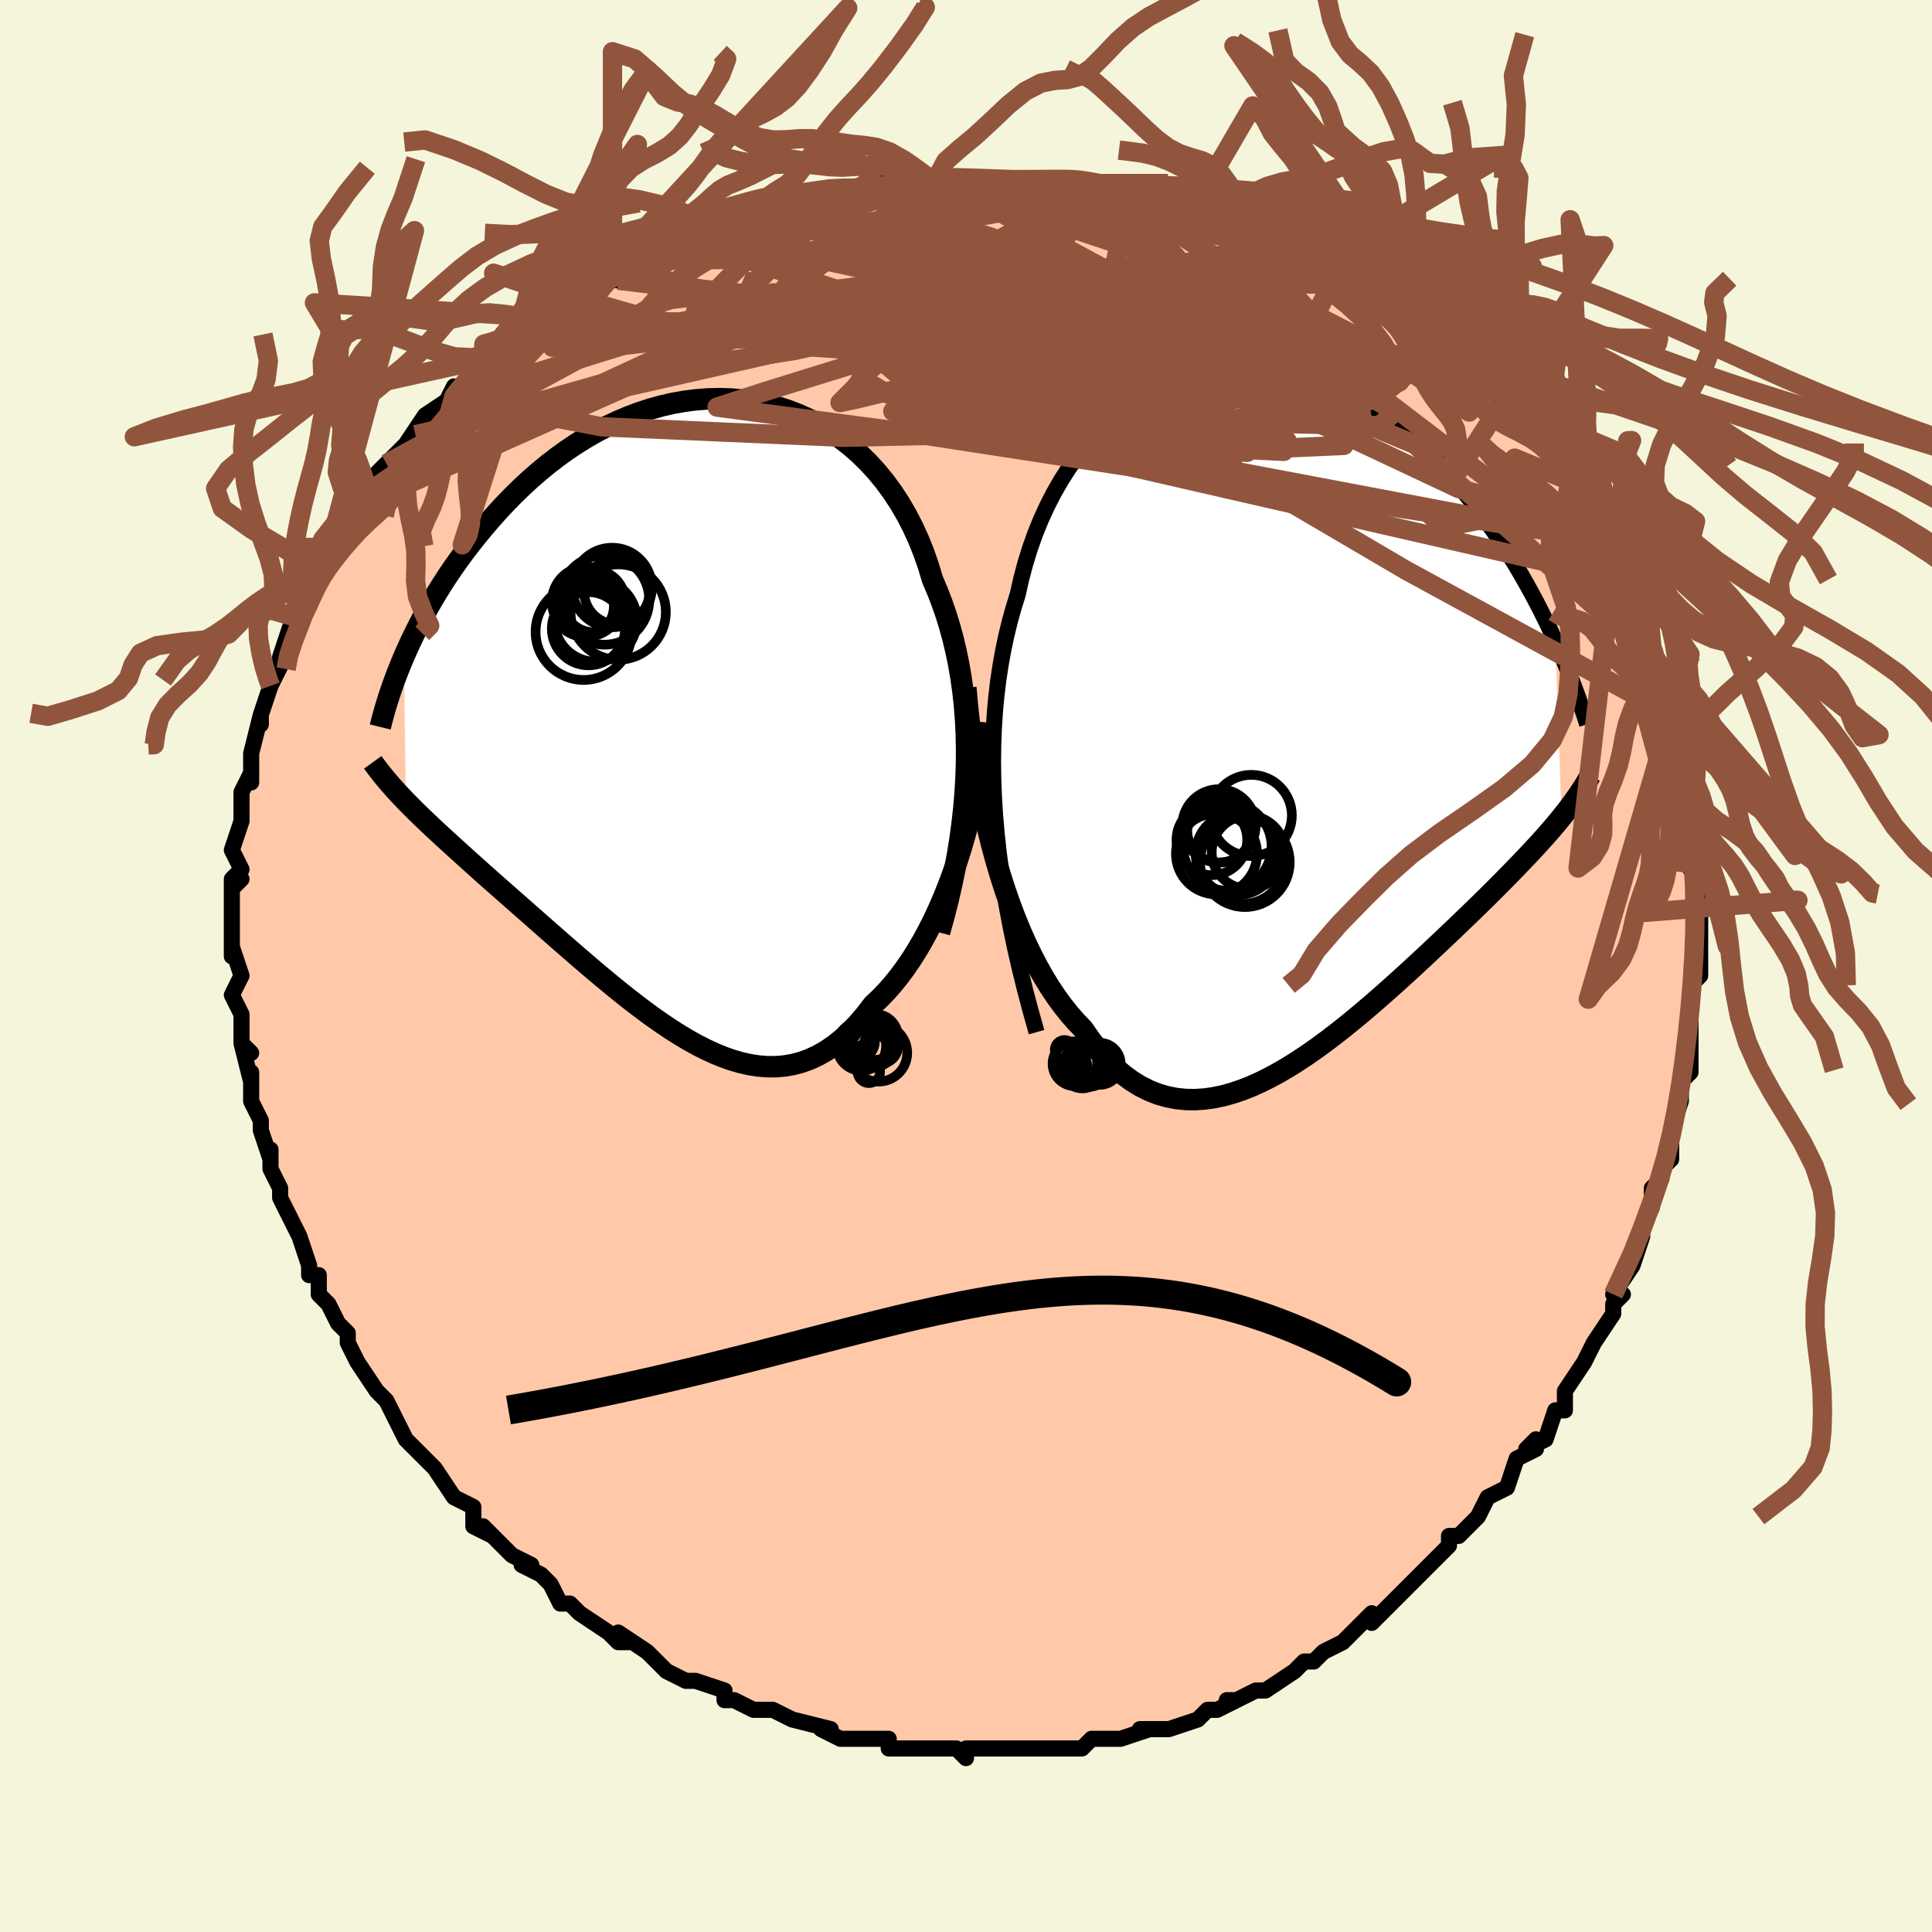<svg viewBox="-100 -100 200 200" xmlns="http://www.w3.org/2000/svg" width="400" height="400" id="face-svg"><defs><clipPath id="leftEyeClipPath"><polyline points="29.101,6.868,29.151,5.331,29.159,3.812,29.126,2.314,29.052,0.837,28.937,-0.617,28.781,-2.047,28.585,-3.451,28.349,-4.829,28.073,-6.178,27.759,-7.499,27.407,-8.789,27.017,-10.048,26.591,-11.275,26.129,-12.469,25.631,-13.628,25.203,-15.057,24.718,-16.445,24.178,-17.791,23.583,-19.091,22.935,-20.342,22.236,-21.541,21.486,-22.686,20.688,-23.774,19.845,-24.802,18.958,-25.77,18.031,-26.676,17.065,-27.517,16.064,-28.292,15.03,-29.002,13.966,-29.643,12.875,-30.217,11.761,-30.723,10.625,-31.161,9.472,-31.529,8.304,-31.83,7.123,-32.063,5.934,-32.229,4.739,-32.329,3.54,-32.364,2.341,-32.335,1.144,-32.244,-0.049,-32.092,-1.234,-31.881,-2.41,-31.613,-3.574,-31.29,-4.725,-30.915,-5.859,-30.488,-6.975,-30.014,-8.072,-29.495,-9.148,-28.932,-10.201,-28.33,-11.231,-27.69,-12.235,-27.017,-13.213,-26.312,-14.165,-25.579,-15.089,-24.82,-15.985,-24.04,-16.853,-23.24,-17.693,-22.425,-18.504,-21.597,-19.287,-20.759,-20.042,-19.914,-20.77,-19.066,-21.471,-18.217,-22.146,-17.371,-22.796,-16.524,-23.422,-15.673,-24.024,-14.819,-24.601,-13.964,-25.154,-13.11,-25.683,-12.257,-26.189,-11.407,-26.672,-10.562,-27.131,-9.722,-27.568,-8.889,-27.982,-8.063,-28.375,-7.247,-28.746,-6.439,-29.096,-5.643,-28.882,9.327,-28.463,9.755,-28.03,10.188,-27.582,10.628,-27.121,11.074,-26.645,11.528,-26.155,11.99,-25.651,12.46,-25.133,12.939,-24.601,13.427,-24.056,13.924,-23.497,14.431,-22.924,14.949,-22.338,15.477,-21.74,16.016,-21.127,16.566,-20.497,17.126,-19.852,17.697,-19.191,18.28,-18.514,18.876,-17.822,19.485,-17.115,20.107,-16.393,20.742,-15.657,21.39,-14.907,22.05,-14.144,22.721,-13.367,23.402,-12.578,24.093,-11.777,24.79,-10.965,25.494,-10.141,26.201,-9.308,26.911,-8.464,27.619,-7.611,28.325,-6.75,29.025,-5.881,29.717,-5.005,30.397,-4.123,31.062,-3.234,31.71,-2.341,32.335,-1.443,32.936,-0.541,33.508,0.363,34.047,1.27,34.55,2.178,35.012,3.086,35.431,3.995,35.801,4.903,36.119,5.809,36.38,6.714,36.582,7.615,36.721,8.512,36.792,9.404,36.793,10.292,36.719,11.173,36.569,12.047,36.338,12.914,36.025,13.772,35.628,14.621,35.144,15.46,34.572,16.288,33.911,17.104,33.161,17.909,32.321,18.699,31.393,19.476,30.377,20.156,29.741,20.824,29.052,21.481,28.311,22.125,27.518,22.756,26.673,23.373,25.777,23.975,24.83,24.562,23.834,25.131,22.789,25.684,21.697,26.217,20.559,26.732,19.377,27.226,18.153,27.698,16.889,28.148,15.586"></polyline></clipPath><clipPath id="rightEyeClipPath"><polyline points="-28.367,12.716,-28.528,10.827,-28.643,8.97,-28.713,7.146,-28.737,5.356,-28.716,3.599,-28.651,1.877,-28.543,0.189,-28.391,-1.463,-28.196,-3.08,-27.959,-4.661,-27.682,-6.205,-27.363,-7.712,-27.005,-9.181,-26.609,-10.611,-26.175,-12.004,-25.812,-13.625,-25.392,-15.211,-24.913,-16.758,-24.378,-18.262,-23.788,-19.721,-23.143,-21.131,-22.447,-22.489,-21.7,-23.793,-20.905,-25.039,-20.064,-26.224,-19.18,-27.348,-18.255,-28.407,-17.292,-29.399,-16.294,-30.322,-15.263,-31.175,-14.202,-31.957,-13.115,-32.665,-12.004,-33.301,-10.873,-33.861,-9.723,-34.347,-8.559,-34.757,-7.383,-35.093,-6.197,-35.353,-5.005,-35.54,-3.809,-35.652,-2.613,-35.692,-1.418,-35.661,-0.227,-35.559,0.957,-35.389,2.133,-35.152,3.298,-34.851,4.45,-34.487,5.587,-34.064,6.707,-33.583,7.809,-33.047,8.892,-32.459,9.953,-31.823,10.992,-31.142,12.008,-30.418,13,-29.655,13.966,-28.858,14.907,-28.028,15.822,-27.171,16.711,-26.29,17.573,-25.388,18.409,-24.469,19.219,-23.538,20.004,-22.598,20.763,-21.653,21.498,-20.707,22.209,-19.757,22.898,-18.797,23.564,-17.83,24.208,-16.857,24.83,-15.88,25.429,-14.902,26.006,-13.924,26.561,-12.947,27.095,-11.973,27.608,-11.004,28.1,-10.041,28.571,-9.086,29.022,-8.139,29.454,-7.203,30.122,11.068,29.748,11.525,29.359,11.989,28.955,12.459,28.536,12.937,28.102,13.423,27.653,13.917,27.189,14.42,26.709,14.932,26.215,15.453,25.705,15.985,25.18,16.528,24.639,17.082,24.084,17.646,23.513,18.223,22.926,18.81,22.321,19.409,21.699,20.019,21.058,20.643,20.4,21.28,19.723,21.931,19.028,22.597,18.316,23.276,17.585,23.968,16.837,24.673,16.071,25.391,15.289,26.119,14.49,26.857,13.674,27.602,12.843,28.354,11.997,29.11,11.136,29.867,10.261,30.624,9.373,31.378,8.472,32.125,7.56,32.863,6.636,33.588,5.703,34.297,4.76,34.987,3.809,35.652,2.851,36.291,1.887,36.898,0.917,37.469,-0.056,38.001,-1.033,38.488,-2.012,38.927,-2.991,39.314,-3.971,39.643,-4.948,39.912,-5.923,40.114,-6.894,40.247,-7.861,40.307,-8.82,40.289,-9.773,40.189,-10.716,40.005,-11.65,39.734,-12.573,39.371,-13.484,38.915,-14.381,38.363,-15.264,37.714,-16.132,36.966,-16.983,36.119,-17.816,35.172,-18.63,34.125,-19.425,32.981,-20.142,32.238,-20.846,31.433,-21.536,30.566,-22.211,29.638,-22.871,28.648,-23.515,27.596,-24.141,26.484,-24.75,25.311,-25.341,24.079,-25.912,22.787,-26.463,21.439,-26.993,20.034,-27.501,18.574,-27.986,17.062,-28.448,15.498"></polyline></clipPath><filter id="fuzzy"><feTurbulence id="turbulence" baseFrequency="0.05" numOctaves="3" type="noise" result="noise"></feTurbulence><feDisplacementMap in="SourceGraphic" in2="noise" scale="2"></feDisplacementMap></filter><linearGradient id="rainbowGradient" x1="0%" y1="0%" x2="100%" y2="0%"><stop offset="0%" style="stop-color: rgb(167, 133, 106);  stop-opacity: 1"></stop><stop offset="50%" style="stop-color: rgb(255, 165, 0);  stop-opacity: 1"></stop><stop offset="100%" style="stop-color: rgb(50, 205, 50);  stop-opacity: 1"></stop></linearGradient></defs><title>That&#39;s an ugly face</title><desc>CREATED BY XUAN TANG, MORE INFO AT TXSTC55.GITHUB.IO</desc><rect x="-100" y="-100" width="100%" height="100%" opacity="1" fill="rgb(245, 245, 220)"></rect><polyline id="faceContour" points="76,1,75,2,75,4,75,2,75,4,75,5,75,9,75,10,75,11,74,12,74,14,74,14,73,17,73,18,73,18,73,20,72,21,72,22,71,23,71,24,71,25,70,27,70,28,70,28,69,31,67,34,68,34,67,35,67,35,67,36,65,39,65,39,65,39,64,41,64,41,62,44,62,46,61,46,61,46,60,49,58,50,59,49,59,50,57,51,56,54,56,54,54,55,53,57,53,57,53,57,51,59,50,59,50,60,48,62,48,62,47,63,46,64,45,65,45,65,43,67,42,68,42,67,41,68,40,69,39,70,37,71,36,72,36,72,35,72,34,73,34,73,31,75,30,75,28,76,28,76,27,76,28,76,26,77,25,77,24,78,24,78,21,79,21,79,18,79,19,79,16,80,16,80,14,80,13,80,12,81,10,81,10,81,10,81,7,81,8,81,6,81,4,81,5,81,2,81,0,81,0,82,-1,81,-2,81,-3,81,-6,81,-6,81,-8,81,-8,81,-8,80,-10,80,-12,80,-13,80,-13,80,-15,79,-14,79,-18,78,-20,77,-20,77,-20,77,-21,77,-22,77,-24,76,-25,76,-25,75,-25,75,-28,74,-29,74,-29,74,-31,73,-32,72,-32,72,-33,71,-36,69,-35,70,-36,70,-37,69,-40,67,-41,66,-41,66,-42,66,-43,64,-43,64,-44,63,-46,62,-45,62,-47,61,-48,60,-50,58,-49,59,-51,58,-51,57,-51,56,-53,55,-53,55,-55,52,-55,52,-55,52,-57,50,-58,49,-59,47,-59,47,-60,45,-61,44,-60,45,-61,44,-63,41,-63,41,-64,39,-64,38,-65,37,-66,35,-67,34,-67,34,-67,34,-67,32,-68,32,-68,31,-69,28,-69,28,-70,26,-71,24,-71,23,-72,21,-72,20,-72,19,-72,20,-73,17,-73,16,-74,14,-74,14,-74,11,-74,12,-75,8,-74,9,-75,8,-75,5,-75,5,-76,3,-75,1,-75,1,-76,-2,-76,-2,-76,-1,-76,-4,-76,-6,-76,-8,-75,-9,-76,-8,-76,-9,-75,-10,-76,-12,-75,-15,-75,-15,-75,-18,-75,-18,-75,-18,-74,-20,-74,-19,-74,-22,-74,-22,-73,-26,-73,-25,-73,-26,-72,-29,-72,-29,-71,-31,-71,-31,-71,-32,-70,-35,-69,-36,-69,-36,-69,-36,-69,-37,-68,-39,-67,-40,-67,-41,-66,-43,-66,-42,-66,-43,-64,-46,-63,-47,-62,-49,-62,-48,-62,-49,-61,-51,-60,-52,-59,-53,-58,-54,-58,-54,-56,-57,-57,-55,-56,-57,-53,-59,-54,-58,-53,-60,-53,-59,-52,-60,-50,-62,-48,-64,-49,-63,-48,-63,-45,-66,-45,-66,-45,-66,-44,-67,-42,-68,-40,-69,-40,-69,-40,-69,-37,-71,-36,-71,-35,-72,-35,-72,-34,-73,-32,-74,-30,-75,-29,-75,-27,-76,-27,-76,-25,-77,-24,-77,-25,-77,-22,-77,-22,-77,-19,-78,-21,-78,-16,-79,-17,-79,-15,-79,-16,-79,-11,-80,-12,-80,-10,-81,-9,-80,-9,-81,-7,-81,-4,-81,-2,-81,-4,-81,-3,-81,0,-81,1,-81,3,-81,3,-81,7,-81,8,-81,9,-81,10,-81,12,-81,11,-81,11,-81,15,-80,15,-80,16,-80,17,-80,20,-80,20,-79,22,-79,23,-79,23,-79,25,-78,26,-78,28,-77,27,-77,30,-76,32,-75,33,-75,32,-76,33,-75,35,-74,38,-73,39,-73,40,-72,40,-72,40,-71,42,-70,42,-70,45,-68,45,-68,47,-67,47,-67,47,-67,49,-66,50,-64,51,-63,51,-63,52,-62,54,-61,54,-61,55,-60,55,-60,56,-59,57,-57,57,-57,60,-54,60,-54,60,-54,60,-54,63,-50,63,-50,63,-49,63,-49,64,-48,65,-47,66,-44,67,-44,67,-44,68,-41,68,-40,69,-39,68,-40,70,-37,70,-36,71,-33,71,-33,72,-31,72,-31,72,-31,72,-29,73,-27,73,-26,73,-26,74,-23,74,-22,74,-20,75,-18,75,-19,75,-17,75,-16,75,-14,75,-13,75,-12,75,-10,76,-10,76,-8,76,-8,76,-5,76,-6,76,-2,76,-1,76,1,75,2" fill="#ffc9a9" stroke="black" stroke-width="1.667" stroke-linejoin="round" filter="url(#fuzzy)"></polyline><g transform="translate(31.535 -26.472)"><polyline id="rightCountour" points="-28.367,12.716,-28.528,10.827,-28.643,8.97,-28.713,7.146,-28.737,5.356,-28.716,3.599,-28.651,1.877,-28.543,0.189,-28.391,-1.463,-28.196,-3.08,-27.959,-4.661,-27.682,-6.205,-27.363,-7.712,-27.005,-9.181,-26.609,-10.611,-26.175,-12.004,-25.812,-13.625,-25.392,-15.211,-24.913,-16.758,-24.378,-18.262,-23.788,-19.721,-23.143,-21.131,-22.447,-22.489,-21.7,-23.793,-20.905,-25.039,-20.064,-26.224,-19.18,-27.348,-18.255,-28.407,-17.292,-29.399,-16.294,-30.322,-15.263,-31.175,-14.202,-31.957,-13.115,-32.665,-12.004,-33.301,-10.873,-33.861,-9.723,-34.347,-8.559,-34.757,-7.383,-35.093,-6.197,-35.353,-5.005,-35.54,-3.809,-35.652,-2.613,-35.692,-1.418,-35.661,-0.227,-35.559,0.957,-35.389,2.133,-35.152,3.298,-34.851,4.45,-34.487,5.587,-34.064,6.707,-33.583,7.809,-33.047,8.892,-32.459,9.953,-31.823,10.992,-31.142,12.008,-30.418,13,-29.655,13.966,-28.858,14.907,-28.028,15.822,-27.171,16.711,-26.29,17.573,-25.388,18.409,-24.469,19.219,-23.538,20.004,-22.598,20.763,-21.653,21.498,-20.707,22.209,-19.757,22.898,-18.797,23.564,-17.83,24.208,-16.857,24.83,-15.88,25.429,-14.902,26.006,-13.924,26.561,-12.947,27.095,-11.973,27.608,-11.004,28.1,-10.041,28.571,-9.086,29.022,-8.139,29.454,-7.203,30.122,11.068,29.748,11.525,29.359,11.989,28.955,12.459,28.536,12.937,28.102,13.423,27.653,13.917,27.189,14.42,26.709,14.932,26.215,15.453,25.705,15.985,25.18,16.528,24.639,17.082,24.084,17.646,23.513,18.223,22.926,18.81,22.321,19.409,21.699,20.019,21.058,20.643,20.4,21.28,19.723,21.931,19.028,22.597,18.316,23.276,17.585,23.968,16.837,24.673,16.071,25.391,15.289,26.119,14.49,26.857,13.674,27.602,12.843,28.354,11.997,29.11,11.136,29.867,10.261,30.624,9.373,31.378,8.472,32.125,7.56,32.863,6.636,33.588,5.703,34.297,4.76,34.987,3.809,35.652,2.851,36.291,1.887,36.898,0.917,37.469,-0.056,38.001,-1.033,38.488,-2.012,38.927,-2.991,39.314,-3.971,39.643,-4.948,39.912,-5.923,40.114,-6.894,40.247,-7.861,40.307,-8.82,40.289,-9.773,40.189,-10.716,40.005,-11.65,39.734,-12.573,39.371,-13.484,38.915,-14.381,38.363,-15.264,37.714,-16.132,36.966,-16.983,36.119,-17.816,35.172,-18.63,34.125,-19.425,32.981,-20.142,32.238,-20.846,31.433,-21.536,30.566,-22.211,29.638,-22.871,28.648,-23.515,27.596,-24.141,26.484,-24.75,25.311,-25.341,24.079,-25.912,22.787,-26.463,21.439,-26.993,20.034,-27.501,18.574,-27.986,17.062,-28.448,15.498" fill="white" stroke="white" stroke-width="0" stroke-linejoin="round" filter="url(#fuzzy)"></polyline></g><g transform="translate(-29.097 -26.369)"><polyline id="leftCountour" points="29.101,6.868,29.151,5.331,29.159,3.812,29.126,2.314,29.052,0.837,28.937,-0.617,28.781,-2.047,28.585,-3.451,28.349,-4.829,28.073,-6.178,27.759,-7.499,27.407,-8.789,27.017,-10.048,26.591,-11.275,26.129,-12.469,25.631,-13.628,25.203,-15.057,24.718,-16.445,24.178,-17.791,23.583,-19.091,22.935,-20.342,22.236,-21.541,21.486,-22.686,20.688,-23.774,19.845,-24.802,18.958,-25.77,18.031,-26.676,17.065,-27.517,16.064,-28.292,15.03,-29.002,13.966,-29.643,12.875,-30.217,11.761,-30.723,10.625,-31.161,9.472,-31.529,8.304,-31.83,7.123,-32.063,5.934,-32.229,4.739,-32.329,3.54,-32.364,2.341,-32.335,1.144,-32.244,-0.049,-32.092,-1.234,-31.881,-2.41,-31.613,-3.574,-31.29,-4.725,-30.915,-5.859,-30.488,-6.975,-30.014,-8.072,-29.495,-9.148,-28.932,-10.201,-28.33,-11.231,-27.69,-12.235,-27.017,-13.213,-26.312,-14.165,-25.579,-15.089,-24.82,-15.985,-24.04,-16.853,-23.24,-17.693,-22.425,-18.504,-21.597,-19.287,-20.759,-20.042,-19.914,-20.77,-19.066,-21.471,-18.217,-22.146,-17.371,-22.796,-16.524,-23.422,-15.673,-24.024,-14.819,-24.601,-13.964,-25.154,-13.11,-25.683,-12.257,-26.189,-11.407,-26.672,-10.562,-27.131,-9.722,-27.568,-8.889,-27.982,-8.063,-28.375,-7.247,-28.746,-6.439,-29.096,-5.643,-28.882,9.327,-28.463,9.755,-28.03,10.188,-27.582,10.628,-27.121,11.074,-26.645,11.528,-26.155,11.99,-25.651,12.46,-25.133,12.939,-24.601,13.427,-24.056,13.924,-23.497,14.431,-22.924,14.949,-22.338,15.477,-21.74,16.016,-21.127,16.566,-20.497,17.126,-19.852,17.697,-19.191,18.28,-18.514,18.876,-17.822,19.485,-17.115,20.107,-16.393,20.742,-15.657,21.39,-14.907,22.05,-14.144,22.721,-13.367,23.402,-12.578,24.093,-11.777,24.79,-10.965,25.494,-10.141,26.201,-9.308,26.911,-8.464,27.619,-7.611,28.325,-6.75,29.025,-5.881,29.717,-5.005,30.397,-4.123,31.062,-3.234,31.71,-2.341,32.335,-1.443,32.936,-0.541,33.508,0.363,34.047,1.27,34.55,2.178,35.012,3.086,35.431,3.995,35.801,4.903,36.119,5.809,36.38,6.714,36.582,7.615,36.721,8.512,36.792,9.404,36.793,10.292,36.719,11.173,36.569,12.047,36.338,12.914,36.025,13.772,35.628,14.621,35.144,15.46,34.572,16.288,33.911,17.104,33.161,17.909,32.321,18.699,31.393,19.476,30.377,20.156,29.741,20.824,29.052,21.481,28.311,22.125,27.518,22.756,26.673,23.373,25.777,23.975,24.83,24.562,23.834,25.131,22.789,25.684,21.697,26.217,20.559,26.732,19.377,27.226,18.153,27.698,16.889,28.148,15.586" fill="white" stroke="white" stroke-width="0" stroke-linejoin="round" filter="url(#fuzzy)"></polyline></g><g transform="translate(31.535 -26.472)"><polyline id="rightUpper" points="-24.228,33.318,-24.846,31.122,-25.42,28.955,-25.949,26.819,-26.432,24.712,-26.87,22.635,-27.262,20.589,-27.607,18.574,-27.907,16.59,-28.16,14.637,-28.367,12.716,-28.528,10.827,-28.643,8.97,-28.713,7.146,-28.737,5.356,-28.716,3.599,-28.651,1.877,-28.543,0.189,-28.391,-1.463,-28.196,-3.08,-27.959,-4.661,-27.682,-6.205,-27.363,-7.712,-27.005,-9.181,-26.609,-10.611,-26.175,-12.004,-25.812,-13.625,-25.392,-15.211,-24.913,-16.758,-24.378,-18.262,-23.788,-19.721,-23.143,-21.131,-22.447,-22.489,-21.7,-23.793,-20.905,-25.039,-20.064,-26.224,-19.18,-27.348,-18.255,-28.407,-17.292,-29.399,-16.294,-30.322,-15.263,-31.175,-14.202,-31.957,-13.115,-32.665,-12.004,-33.301,-10.873,-33.861,-9.723,-34.347,-8.559,-34.757,-7.383,-35.093,-6.197,-35.353,-5.005,-35.54,-3.809,-35.652,-2.613,-35.692,-1.418,-35.661,-0.227,-35.559,0.957,-35.389,2.133,-35.152,3.298,-34.851,4.45,-34.487,5.587,-34.064,6.707,-33.583,7.809,-33.047,8.892,-32.459,9.953,-31.823,10.992,-31.142,12.008,-30.418,13,-29.655,13.966,-28.858,14.907,-28.028,15.822,-27.171,16.711,-26.29,17.573,-25.388,18.409,-24.469,19.219,-23.538,20.004,-22.598,20.763,-21.653,21.498,-20.707,22.209,-19.757,22.898,-18.797,23.564,-17.83,24.208,-16.857,24.83,-15.88,25.429,-14.902,26.006,-13.924,26.561,-12.947,27.095,-11.973,27.608,-11.004,28.1,-10.041,28.571,-9.086,29.022,-8.139,29.454,-7.203,29.866,-6.277,30.258,-5.363,30.633,-4.461,30.989,-3.574,31.327,-2.7,31.648,-1.841,31.952,-0.997,32.24,-0.168,32.512,0.647,32.768,1.446" fill="none" stroke="black" stroke-width="1.667" stroke-linejoin="round" filter="url(#fuzzy)"></polyline><polyline id="rightLower" points="-31.553,-2.337,-31.381,-0.424,-31.175,1.47,-30.937,3.342,-30.667,5.188,-30.368,7.002,-30.038,8.783,-29.681,10.526,-29.296,12.228,-28.885,13.886,-28.448,15.498,-27.986,17.062,-27.501,18.574,-26.993,20.034,-26.463,21.439,-25.912,22.787,-25.341,24.079,-24.75,25.311,-24.141,26.484,-23.515,27.596,-22.871,28.648,-22.211,29.638,-21.536,30.566,-20.846,31.433,-20.142,32.238,-19.425,32.981,-18.63,34.125,-17.816,35.172,-16.983,36.119,-16.132,36.966,-15.264,37.714,-14.381,38.363,-13.484,38.915,-12.573,39.371,-11.65,39.734,-10.716,40.005,-9.773,40.189,-8.82,40.289,-7.861,40.307,-6.894,40.247,-5.923,40.114,-4.948,39.912,-3.971,39.643,-2.991,39.314,-2.012,38.927,-1.033,38.488,-0.056,38.001,0.917,37.469,1.887,36.898,2.851,36.291,3.809,35.652,4.76,34.987,5.703,34.297,6.636,33.588,7.56,32.863,8.472,32.125,9.373,31.378,10.261,30.624,11.136,29.867,11.997,29.11,12.843,28.354,13.674,27.602,14.49,26.857,15.289,26.119,16.071,25.391,16.837,24.673,17.585,23.968,18.316,23.276,19.028,22.597,19.723,21.931,20.4,21.28,21.058,20.643,21.699,20.019,22.321,19.409,22.926,18.81,23.513,18.223,24.084,17.646,24.639,17.082,25.18,16.528,25.705,15.985,26.215,15.453,26.709,14.932,27.189,14.42,27.653,13.917,28.102,13.423,28.536,12.937,28.955,12.459,29.359,11.989,29.748,11.525,30.122,11.068,30.482,10.616,30.828,10.169,31.16,9.728,31.478,9.291,31.782,8.857,32.073,8.428,32.35,8.002,32.615,7.578,32.867,7.158,33.107,6.74" fill="none" stroke="black" stroke-width="2.222" stroke-linejoin="round" filter="url(#fuzzy)"></polyline><!--[--><circle r="4.205" cx="-2.007" cy="10.889" stroke="black" fill="none" stroke-width="1" filter="url(#fuzzy)" clip-path="url(#rightEyeClipPath)"></circle><circle r="3.332" cx="-5.301" cy="12.431" stroke="black" fill="none" stroke-width="1" filter="url(#fuzzy)" clip-path="url(#rightEyeClipPath)"></circle><circle r="4.578" cx="-4.477" cy="14.096" stroke="black" fill="none" stroke-width="1" filter="url(#fuzzy)" clip-path="url(#rightEyeClipPath)"></circle><circle r="3.661" cx="-6.083" cy="13.406" stroke="black" fill="none" stroke-width="1" filter="url(#fuzzy)" clip-path="url(#rightEyeClipPath)"></circle><circle r="4.486" cx="-2.924" cy="15.569" stroke="black" fill="none" stroke-width="1" filter="url(#fuzzy)" clip-path="url(#rightEyeClipPath)"></circle><circle r="4.274" cx="-3.483" cy="14.865" stroke="black" fill="none" stroke-width="1" filter="url(#fuzzy)" clip-path="url(#rightEyeClipPath)"></circle><circle r="3.79" cx="-2.309" cy="14.7" stroke="black" fill="none" stroke-width="1" filter="url(#fuzzy)" clip-path="url(#rightEyeClipPath)"></circle><circle r="4.644" cx="-2.668" cy="15.725" stroke="black" fill="none" stroke-width="1" filter="url(#fuzzy)" clip-path="url(#rightEyeClipPath)"></circle><circle r="3.797" cx="-5.353" cy="11.966" stroke="black" fill="none" stroke-width="1" filter="url(#fuzzy)" clip-path="url(#rightEyeClipPath)"></circle><circle r="4.199" cx="-5.604" cy="14.861" stroke="black" fill="none" stroke-width="1" filter="url(#fuzzy)" clip-path="url(#rightEyeClipPath)"></circle><!--]--></g><g transform="translate(-29.097 -26.369)"><polyline id="leftUpper" points="26.353,22.894,26.806,21.265,27.221,19.637,27.597,18.011,27.934,16.39,28.231,14.776,28.487,13.17,28.702,11.575,28.877,9.992,29.01,8.422,29.101,6.868,29.151,5.331,29.159,3.812,29.126,2.314,29.052,0.837,28.937,-0.617,28.781,-2.047,28.585,-3.451,28.349,-4.829,28.073,-6.178,27.759,-7.499,27.407,-8.789,27.017,-10.048,26.591,-11.275,26.129,-12.469,25.631,-13.628,25.203,-15.057,24.718,-16.445,24.178,-17.791,23.583,-19.091,22.935,-20.342,22.236,-21.541,21.486,-22.686,20.688,-23.774,19.845,-24.802,18.958,-25.77,18.031,-26.676,17.065,-27.517,16.064,-28.292,15.03,-29.002,13.966,-29.643,12.875,-30.217,11.761,-30.723,10.625,-31.161,9.472,-31.529,8.304,-31.83,7.123,-32.063,5.934,-32.229,4.739,-32.329,3.54,-32.364,2.341,-32.335,1.144,-32.244,-0.049,-32.092,-1.234,-31.881,-2.41,-31.613,-3.574,-31.29,-4.725,-30.915,-5.859,-30.488,-6.975,-30.014,-8.072,-29.495,-9.148,-28.932,-10.201,-28.33,-11.231,-27.69,-12.235,-27.017,-13.213,-26.312,-14.165,-25.579,-15.089,-24.82,-15.985,-24.04,-16.853,-23.24,-17.693,-22.425,-18.504,-21.597,-19.287,-20.759,-20.042,-19.914,-20.77,-19.066,-21.471,-18.217,-22.146,-17.371,-22.796,-16.524,-23.422,-15.673,-24.024,-14.819,-24.601,-13.964,-25.154,-13.11,-25.683,-12.257,-26.189,-11.407,-26.672,-10.562,-27.131,-9.722,-27.568,-8.889,-27.982,-8.063,-28.375,-7.247,-28.746,-6.439,-29.096,-5.643,-29.425,-4.857,-29.734,-4.084,-30.024,-3.323,-30.294,-2.575,-30.545,-1.84,-30.779,-1.119,-30.994,-0.412,-31.192,0.281,-31.374,0.96,-31.539,1.626" fill="none" stroke="black" stroke-width="2.222" stroke-linejoin="round" filter="url(#fuzzy)"></polyline><polyline id="leftLower" points="31.14,1.154,30.984,2.657,30.792,4.158,30.566,5.653,30.307,7.136,30.018,8.604,29.698,10.053,29.35,11.479,28.975,12.879,28.574,14.249,28.148,15.586,27.698,16.889,27.226,18.153,26.732,19.377,26.217,20.559,25.684,21.697,25.131,22.789,24.562,23.834,23.975,24.83,23.373,25.777,22.756,26.673,22.125,27.518,21.481,28.311,20.824,29.052,20.156,29.741,19.476,30.377,18.699,31.393,17.909,32.321,17.104,33.161,16.288,33.911,15.46,34.572,14.621,35.144,13.772,35.628,12.914,36.025,12.047,36.338,11.173,36.569,10.292,36.719,9.404,36.793,8.512,36.792,7.615,36.721,6.714,36.582,5.809,36.38,4.903,36.119,3.995,35.801,3.086,35.431,2.178,35.012,1.27,34.55,0.363,34.047,-0.541,33.508,-1.443,32.936,-2.341,32.335,-3.234,31.71,-4.123,31.062,-5.005,30.397,-5.881,29.717,-6.75,29.025,-7.611,28.325,-8.464,27.619,-9.308,26.911,-10.141,26.201,-10.965,25.494,-11.777,24.79,-12.578,24.093,-13.367,23.402,-14.144,22.721,-14.907,22.05,-15.657,21.39,-16.393,20.742,-17.115,20.107,-17.822,19.485,-18.514,18.876,-19.191,18.28,-19.852,17.697,-20.497,17.126,-21.127,16.566,-21.74,16.016,-22.338,15.477,-22.924,14.949,-23.497,14.431,-24.056,13.924,-24.601,13.427,-25.133,12.939,-25.651,12.46,-26.155,11.99,-26.645,11.528,-27.121,11.074,-27.582,10.628,-28.03,10.188,-28.463,9.755,-28.882,9.327,-29.287,8.905,-29.678,8.488,-30.055,8.075,-30.418,7.667,-30.767,7.262,-31.103,6.861,-31.425,6.463,-31.734,6.068,-32.03,5.676,-32.314,5.285" fill="none" stroke="black" stroke-width="2.222" stroke-linejoin="round" filter="url(#fuzzy)"></polyline><!--[--><circle r="3.616" cx="-10.151" cy="-11.351" stroke="black" fill="none" stroke-width="1" filter="url(#fuzzy)" clip-path="url(#leftEyeClipPath)"></circle><circle r="4.636" cx="-8.329" cy="-11.53" stroke="black" fill="none" stroke-width="1" filter="url(#fuzzy)" clip-path="url(#leftEyeClipPath)"></circle><circle r="3.146" cx="-10.497" cy="-10.889" stroke="black" fill="none" stroke-width="1" filter="url(#fuzzy)" clip-path="url(#leftEyeClipPath)"></circle><circle r="3.225" cx="-9.424" cy="-11.402" stroke="black" fill="none" stroke-width="1" filter="url(#fuzzy)" clip-path="url(#leftEyeClipPath)"></circle><circle r="3.388" cx="-7.051" cy="-12.392" stroke="black" fill="none" stroke-width="1" filter="url(#fuzzy)" clip-path="url(#leftEyeClipPath)"></circle><circle r="4.972" cx="-10.486" cy="-8.215" stroke="black" fill="none" stroke-width="1" filter="url(#fuzzy)" clip-path="url(#leftEyeClipPath)"></circle><circle r="4.119" cx="-7.544" cy="-12.815" stroke="black" fill="none" stroke-width="1" filter="url(#fuzzy)" clip-path="url(#leftEyeClipPath)"></circle><circle r="4.933" cx="-6.909" cy="-10.273" stroke="black" fill="none" stroke-width="1" filter="url(#fuzzy)" clip-path="url(#leftEyeClipPath)"></circle><circle r="3.79" cx="-9.987" cy="-8.545" stroke="black" fill="none" stroke-width="1" filter="url(#fuzzy)" clip-path="url(#leftEyeClipPath)"></circle><circle r="4.268" cx="-9.235" cy="-9.398" stroke="black" fill="none" stroke-width="1" filter="url(#fuzzy)" clip-path="url(#leftEyeClipPath)"></circle><!--]--></g><g id="hairs"><!--[--><polyline points="-62,-48,-20.156,-66.644,-19.93,-69.69,-26.319,-68.231,-27.484,-67.02,-22.841,-66.902,-15.279,-67.579,-7.932,-68.648,-2.993,-69.75,-1.102,-70.619,-1.144,-71.169,-0.705,-71.517,2.727,-71.86,10.213,-72.193,20.524,-71.965,31.222,-69.922,41.444,-64.67,52.092,-57.345,54,-61" fill="none" stroke="rgb(145, 85, 61)" stroke-width="2" stroke-linejoin="round" filter="url(#fuzzy)"></polyline><polyline points="33,-75,26.775,-70.587,24.699,-63.461,23.268,-60.451,24.182,-60.65,25.207,-62.177,23.125,-63.7,16.601,-64.736,7.355,-65.409,-0.845,-65.996,-4.54,-66.562,-2.566,-66.896,3.613,-66.741,11.238,-66.061,18.202,-65.042,24.162,-63.841,29.856,-62.521,34.746,-61.646,34.875,-62.975,24.25,-68.362,1.694,-75.727,-22,-77" fill="none" stroke="rgb(145, 85, 61)" stroke-width="2" stroke-linejoin="round" filter="url(#fuzzy)"></polyline><polyline points="23,-79,4.479,-75.788,-4.537,-70.779,-6.198,-67.439,-3.257,-65.037,2.74,-62.894,9.096,-61.135,13.85,-60.269,16.878,-60.63,18.916,-62.059,20.331,-63.972,20.997,-65.745,20.957,-67.092,20.685,-68.044,20.137,-68.594,17.097,-68.545,7.009,-67.872,-13.095,-66.812,-38.03,-63.948,-60,-52" fill="none" stroke="rgb(145, 85, 61)" stroke-width="2" stroke-linejoin="round" filter="url(#fuzzy)"></polyline><polyline points="63,-50,56.801,-52.576,57.323,-47.66,50.967,-49.439,38.21,-55.442,24.045,-61.223,13.261,-64.887,7.866,-66.802,7.176,-68.092,9.892,-69.266,15.371,-69.62,22.092,-67.873,24.796,-63.922,15.11,-60.614,-7.603,-63.938,-4,-81" fill="none" stroke="rgb(145, 85, 61)" stroke-width="2" stroke-linejoin="round" filter="url(#fuzzy)"></polyline><polyline points="39,-73,29.1,-53.176,9.405,-54.205,9.983,-57.243,19.748,-58.162,26.914,-58.347,28.036,-59.175,24.819,-60.562,19.457,-61.754,12.972,-62.377,6.158,-62.735,0.658,-63.397,-1.501,-64.585,0.443,-65.901,4.808,-66.645,8.008,-66.549,6.774,-66.329,0.805,-67.322,-6.171,-70.145,-9.065,-73.678,-5.932,-76.329,15,-80" fill="none" stroke="rgb(145, 85, 61)" stroke-width="2" stroke-linejoin="round" filter="url(#fuzzy)"></polyline><polyline points="-57,-55,-15.82,-64.328,16.42,-61.145,26.336,-58.429,19.997,-59.03,7.925,-61.121,-2.785,-62.527,-9.258,-62.326,-10.886,-60.865,-8.063,-59.197,-2.182,-58.444,4.248,-59.281,8.381,-61.673,8.461,-64.888,4.84,-67.791,-0.288,-69.291,-4.363,-68.784,-6.172,-66.474,-6.316,-63.459,-5.254,-61.298,-0.877,-60.832,4.085,-61.894,-35,-72" fill="none" stroke="rgb(145, 85, 61)" stroke-width="2" stroke-linejoin="round" filter="url(#fuzzy)"></polyline><polyline points="-30,-75,-14.896,-73.075,2.05,-69.392,4.878,-66.219,0.658,-64.619,-2.174,-63.721,0.014,-62.625,6.239,-61.251,13.314,-60.088,18.501,-59.624,20.904,-59.993,21.166,-60.947,20.314,-62.064,18.953,-63.04,17.327,-63.878,15.786,-64.828,14.955,-66.059,15.39,-67.301,17.017,-67.899,18.555,-67.582,17.218,-67.527,10.166,-70.094,-1.714,-75.326,-24,-77" fill="none" stroke="rgb(145, 85, 61)" stroke-width="2" stroke-linejoin="round" filter="url(#fuzzy)"></polyline><polyline points="-2,-81,36.415,-60.209,41.933,-55.734,36.75,-59.537,31.154,-64.648,28.058,-67.957,27.682,-68.432,29.157,-66.284,30.951,-62.623,31.318,-58.923,29.098,-56.342,24.475,-55.342,18.947,-55.771,14.172,-57.087,10.108,-58.506,4.272,-59.28,-3.837,-59.039,1.309,-56.236,66,-44" fill="none" stroke="rgb(145, 85, 61)" stroke-width="2" stroke-linejoin="round" filter="url(#fuzzy)"></polyline><polyline points="-19,-78,7.671,-64.095,-6.539,-63.441,-16.717,-64.131,-18.278,-64.632,-15.699,-65.232,-11.763,-65.889,-7.214,-66.344,-2.407,-66.523,2.397,-66.556,7.44,-66.562,13.241,-66.542,19.798,-66.455,26.229,-66.293,31.419,-65.988,35.058,-65.272,37.879,-63.779,40.633,-61.461,42.565,-59.021,40.75,-58.018,31.488,-60.621,17.342,-68.228,33,-75" fill="none" stroke="rgb(145, 85, 61)" stroke-width="2" stroke-linejoin="round" filter="url(#fuzzy)"></polyline><polyline points="54,-61,11.187,-71.171,3.454,-74.685,4.639,-73.579,8.99,-70.761,12.532,-68.415,12.552,-67.452,9.415,-67.964,5.734,-69.652,3.978,-71.98,4.826,-74.263,7.242,-75.874,9.625,-76.476,10.811,-76.137,10.228,-75.215,7.32,-74.01,0.814,-72.366,-11.179,-69.69,-28.484,-65.981,-42.815,-64.051,-37,-71" fill="none" stroke="rgb(145, 85, 61)" stroke-width="2" stroke-linejoin="round" filter="url(#fuzzy)"></polyline><polyline points="-52,-60,-48.677,-60.139,-32.801,-65.073,-14.623,-69.926,1.12,-71.694,13.111,-70.352,20.958,-67.426,25.09,-64.386,26.217,-61.919,24.351,-60.102,18.884,-58.883,9.998,-58.27,-0.003,-58.14,-7.042,-58.028,-7.576,-57.421,-1.549,-56.552,6.006,-56.941,6.627,-60.552,-5.159,-67.299,-22.87,-73.183,-34,-73" fill="none" stroke="rgb(145, 85, 61)" stroke-width="2" stroke-linejoin="round" filter="url(#fuzzy)"></polyline><polyline points="17,-80,14.552,-68.662,31.986,-60.045,40.287,-59.734,41.55,-62.501,42.013,-63.927,43.866,-63.004,45.459,-61.066,44.038,-59.904,38.104,-60.427,28.423,-62.294,17.78,-64.349,10.017,-65.374,8.756,-64.652,15.772,-62.155,28.983,-58.677,41.069,-56.179,40.824,-57.778,17.609,-65.251,-36,-71" fill="none" stroke="rgb(145, 85, 61)" stroke-width="2" stroke-linejoin="round" filter="url(#fuzzy)"></polyline><polyline points="-62,-49,-27.897,-64.826,-1.227,-65.396,11.024,-64.447,11.258,-65.71,7.232,-68.104,5.586,-70.351,8.9,-71.845,16.015,-72.323,24.088,-71.639,30.608,-69.701,34.115,-66.496,33.461,-62.315,26.65,-58.084,11.168,-55.253,-12.757,-54.732,-37.715,-55.818,-49.973,-58.152,-40,-69" fill="none" stroke="rgb(145, 85, 61)" stroke-width="2" stroke-linejoin="round" filter="url(#fuzzy)"></polyline><polyline points="-36,-71,-13.632,-68.249,12.977,-63.604,20.383,-62.177,14.142,-63.725,5.954,-66.093,2.887,-67.966,5.549,-69.245,10.52,-70.326,13.764,-71.348,13.152,-71.953,9.153,-71.534,3.567,-69.664,-2.715,-66.426,-10.741,-62.591,-20.771,-59.478,-25.767,-57.856,-6.586,-55.3,67,-44" fill="none" stroke="rgb(145, 85, 61)" stroke-width="2" stroke-linejoin="round" filter="url(#fuzzy)"></polyline><polyline points="16,-80,18.06,-72.962,35.153,-62.726,44.43,-57.419,42.837,-55.94,32.262,-56.166,17.089,-57.445,3.074,-59.807,-5.103,-62.919,-5.866,-65.849,-0.854,-67.482,6.644,-67.083,13.662,-64.638,18.746,-60.878,21.879,-57.021,23.664,-54.332,24.852,-53.607,26.793,-54.704,31.426,-56.467,38.766,-57.212,46.473,-53.977,72,-31" fill="none" stroke="rgb(145, 85, 61)" stroke-width="2" stroke-linejoin="round" filter="url(#fuzzy)"></polyline><polyline points="73,-26,45.583,-40.946,27.374,-51.63,28.356,-55.002,33.237,-54.374,32.899,-53.273,26.813,-53.578,18.339,-55.682,10.576,-59.094,4.753,-62.928,0.623,-66.193,-2.467,-68.012,-4.941,-67.87,-7.066,-65.86,-9.202,-62.772,-11.503,-59.864,-13.043,-58.323,-11.361,-58.679,-3.72,-60.523,10.063,-62.683,25.847,-63.639,37.717,-62.179,42.294,-60.523,26,-78" fill="none" stroke="rgb(145, 85, 61)" stroke-width="2" stroke-linejoin="round" filter="url(#fuzzy)"></polyline><polyline points="-10,-81,15.698,-56.724,8.749,-55.069,5.767,-56.046,7.872,-55.782,9.337,-55.711,6.668,-57.537,1.201,-61.492,-3.182,-66.489,-3.67,-71.047,-0.322,-74.054,4.451,-74.999,7.377,-73.839,5.502,-70.927,-3.001,-67.137,-17.701,-63.727,-35.022,-61.05,-50.644,-56.613,-62,-49" fill="none" stroke="rgb(145, 85, 61)" stroke-width="2" stroke-linejoin="round" filter="url(#fuzzy)"></polyline><polyline points="69,-39,38.792,-62.07,18.385,-70.637,14.087,-70.919,20.061,-67.981,28.747,-65.031,36.03,-63.03,40.94,-61.753,43.768,-60.92,44.885,-60.47,44.433,-60.277,42.348,-59.959,38.412,-59.088,32.382,-57.573,24.306,-55.872,14.883,-54.84,5.626,-55.329,-1.433,-57.757,-4.571,-61.84,-3.684,-66.56,-1.476,-70.376,-3.223,-71.715,-13.493,-69.951,-28,-67.738,-17,-79" fill="none" stroke="rgb(145, 85, 61)" stroke-width="2" stroke-linejoin="round" filter="url(#fuzzy)"></polyline><polyline points="-2,-81,0.377,-77.787,-10.107,-72.86,-10.878,-68.903,-4.546,-66.915,-0.342,-66.619,-2.528,-67.019,-8.638,-66.953,-12.909,-65.655,-10.439,-62.989,0.095,-59.396,15.797,-55.803,30.855,-53.529,39.12,-53.893,36.69,-57.331,23.319,-62.422,2.644,-66.006,-17.024,-65.559,-18.445,-63.917,33,-75" fill="none" stroke="rgb(145, 85, 61)" stroke-width="2" stroke-linejoin="round" filter="url(#fuzzy)"></polyline><polyline points="-4,-81,-14.438,-72.909,-4.73,-73.394,5.891,-73.09,17.374,-69.259,26.743,-63.449,28.968,-58.871,22.003,-57.647,8.8,-59.405,-4.501,-62.005,-12.211,-63.504,-12.55,-63.583,-9.187,-63.019,-7.263,-61.396,2.241,-55.069,68,-40" fill="none" stroke="rgb(145, 85, 61)" stroke-width="2" stroke-linejoin="round" filter="url(#fuzzy)"></polyline><polyline points="75,-13,75.613,-14.316,76.008,-15.722,75.936,-16.928,75.666,-17.983,75.397,-19.037,75.209,-20.216,75.117,-21.566,75.113,-23.047,75.166,-24.575,75.212,-26.065,75.176,-27.477,75.026,-28.823,74.829,-30.119,74.752,-31.285,74.939,-32.103,75.283,-32.414" fill="none" stroke="rgb(145, 85, 61)" stroke-width="2" stroke-linejoin="round" filter="url(#fuzzy)"></polyline><polyline points="0,-81,1.17,-80.807,2.533,-80.666,4.04,-80.556,5.578,-80.442,7.008,-80.291,8.258,-80.093,9.326,-79.844,10.257,-79.531,11.125,-79.143,12.004,-78.701,12.951,-78.254,13.987,-77.857,15.099,-77.524,16.257,-77.205,17.421,-76.813,18.547,-76.279,19.588,-75.587,20.511,-74.776,21.316,-73.9,22.085,-73.032,22.985,-72.336,23.998,-71.994,-3,-81,-3.317,-81.087,-3.778,-81.519,-4.904,-82.378,-6.383,-83.414,-7.886,-84.266,-9.278,-84.75,-10.591,-84.95,-11.903,-85.078,-13.254,-85.27,-14.626,-85.5,-15.98,-85.648,-17.294,-85.638,-18.597,-85.533,-19.945,-85.508,-21.389,-85.754,-22.934,-86.353,-24.527,-87.223,-26.069,-88.142,-27.461,-88.859,-28.674,-89.244,-29.848,-89.444,-31.229,-90.002,-32.641,-91.878" fill="none" stroke="rgb(145, 85, 61)" stroke-width="2" stroke-linejoin="round" filter="url(#fuzzy)"></polyline><polyline points="28.956,-103.977,26.591,-102.505,24.507,-101.278,22.492,-100.164,20.626,-99.182,18.9,-98.249,17.263,-97.149,15.708,-95.769,14.263,-94.251,12.942,-92.927,11.713,-92.085,10.498,-91.763,9.203,-91.682,7.754,-91.394,6.135,-90.555,4.395,-89.147,2.624,-87.466,0.901,-85.882,-0.716,-84.545,-2.095,-83.319,-2.809,-81.992,-2,-81,-2,-81,-4.037,-80.593,-5.89,-79.354,-7.339,-78.161,-8.49,-77.367,-9.488,-76.731,-10.454,-75.994,-11.467,-75.196,-12.556,-74.58,-13.686,-74.302,-14.792,-74.245,-15.83,-74.062,-16.801,-73.416,-17.686,-72.2,-18.449,-70.604,-19.713,-68.997,-4,-81,-6.504,-82.514,-8.122,-82.748,-9.328,-82.856,-10.423,-82.863,-11.564,-82.766,-12.807,-82.691,-14.126,-82.744,-15.457,-82.897,-16.752,-83.029,-18.015,-83.052,-19.286,-82.995,-20.599,-82.97,-21.96,-83.069,-23.362,-83.305,-24.791,-83.665,-26.116,-84.27,-26.644,-85.483" fill="none" stroke="rgb(145, 85, 61)" stroke-width="2" stroke-linejoin="round" filter="url(#fuzzy)"></polyline><polyline points="-23.069,-71.052,-22.451,-70.784,-21.856,-70.909,-21.063,-71.387,-20.209,-72.243,-19.338,-73.305,-18.431,-74.352,-17.477,-75.271,-16.49,-76.075,-15.478,-76.816,-14.428,-77.517,-13.324,-78.156,-12.186,-78.707,-11.069,-79.18,-10.018,-79.611,-9.007,-80.017,-7.884,-80.364,-6.337,-80.615,-4,-81" fill="none" stroke="rgb(145, 85, 61)" stroke-width="2" stroke-linejoin="round" filter="url(#fuzzy)"></polyline><polyline points="-9,-80,-10.42,-82.55,-11.83,-83.919,-13.174,-83.987,-14.502,-83.642,-15.801,-83.39,-17.093,-83.369,-18.434,-83.59,-19.863,-84.039,-21.375,-84.698,-22.935,-85.516,-24.486,-86.403,-25.974,-87.271,-27.385,-88.106,-28.793,-89.044,-30.363,-90.335,-32.225,-92.099,-34.297,-93.901,-36.597,-94.647,-36.589,-75.268,-36.094,-75.469,-34.85,-75.841,-33.298,-76.294,-31.723,-76.772,-30.252,-77.224,-28.91,-77.602,-27.689,-77.893,-26.571,-78.123,-25.528,-78.339,-24.524,-78.577,-23.515,-78.852,-22.464,-79.15,-21.353,-79.435,-20.182,-79.669,-18.974,-79.835,-17.761,-79.958,-16.569,-80.094,-15.378,-80.275,-14.11,-80.451,-12.725,-80.516,-11.371,-80.528,-10,-81,-10,-81,-9.172,-80.398,-8.095,-80.348,-6.713,-80.395,-5.328,-80.379,-4.106,-80.239,-3.008,-80.006,-1.912,-79.764,-0.725,-79.59,0.581,-79.507,1.986,-79.486,3.449,-79.478,4.92,-79.446,6.341,-79.371,7.654,-79.246,8.811,-79.064,9.798,-78.816,10.646,-78.5,11.454,-78.128,12.362,-77.731,13.444,-77.334,14.513,-76.933,15.29,-76.45" fill="none" stroke="rgb(145, 85, 61)" stroke-width="2" stroke-linejoin="round" filter="url(#fuzzy)"></polyline><polyline points="-11,-80,-11.066,-80.267,-10.305,-80.464,-9.294,-80.61,-8.109,-80.75,-6.811,-80.879,-5.514,-80.984,-4.296,-81.068,-3.15,-81.144,-2.006,-81.218,-0.792,-81.288,0.528,-81.346,1.949,-81.386,3.44,-81.406,4.955,-81.413,6.434,-81.418,7.817,-81.425,9.048,-81.433,10.097,-81.434,10.983,-81.414,11.812,-81.346,12.805,-81.195,14.142,-80.948,15.145,-80.774,-44.411,-71.903,-42.753,-72.081,-41.705,-72.27,-40.623,-72.674,-39.43,-73.191,-38.219,-73.712,-37.038,-74.193,-35.846,-74.629,-34.579,-75.022,-33.209,-75.376,-31.765,-75.7,-30.315,-76.007,-28.931,-76.313,-27.666,-76.632,-26.539,-76.969,-25.535,-77.309,-24.606,-77.624,-23.671,-77.879,-22.645,-78.052,-21.54,-78.153,-20.651,-78.218,-21,-78,-19,-78,-20.949,-77.091,-22.188,-76.489,-23.071,-75.82,-23.793,-75.144,-24.516,-74.521,-25.328,-73.936,-26.254,-73.351,-27.291,-72.727,-28.42,-72.018,-29.608,-71.191,-30.788,-70.254,-31.855,-69.276,-32.674,-68.335,-33.197,-67.445,-33.711,-66.485,-48.899,-71.718,-48.586,-71.504,-47.724,-71.415,-46.36,-71.422,-44.85,-71.573,-43.431,-71.887,-42.164,-72.368,-41.007,-72.988,-39.896,-73.676,-38.779,-74.329,-37.611,-74.86,-36.359,-75.23,-34.999,-75.467,-33.54,-75.634,-32.023,-75.796,-30.51,-75.989,-29.065,-76.215,-27.736,-76.456,-26.55,-76.701,-25.52,-76.957,-24.632,-77.239,-23.812,-77.539,-22.898,-77.711,-22,-77" fill="none" stroke="rgb(145, 85, 61)" stroke-width="2" stroke-linejoin="round" filter="url(#fuzzy)"></polyline><polyline points="-22,-77,-21.573,-78.198,-20.74,-79.458,-19.683,-80.206,-18.563,-80.89,-17.502,-81.853,-16.503,-83.175,-15.496,-84.723,-14.428,-86.281,-13.31,-87.694,-12.18,-88.947,-11.054,-90.15,-9.879,-91.474,-8.547,-93.099,-6.989,-95.141,-5.345,-97.438,-4.212,-99.248,-4.919,-99.617" fill="none" stroke="rgb(145, 85, 61)" stroke-width="2" stroke-linejoin="round" filter="url(#fuzzy)"></polyline><polyline points="-25,-77,-22.969,-77.056,-21.607,-77.271,-20.426,-77.584,-19.274,-77.934,-18.126,-78.274,-16.998,-78.577,-15.883,-78.844,-14.74,-79.098,-13.544,-79.363,-12.326,-79.637,-11.16,-79.883,-10.109,-80.064,-9.181,-80.186,-8.274,-80.331,-6.956,-80.491,-27,-76,-28.185,-77.327,-29.954,-78.353,-31.842,-78.854,-33.831,-79.322,-35.652,-79.574,-37.127,-79.398,-38.387,-78.988,-39.746,-78.778,-41.439,-79.078,-43.474,-79.896,-45.691,-81.02,-47.947,-82.218,-50.297,-83.371,-52.971,-84.491,-55.992,-85.513,-58.155,-85.295" fill="none" stroke="rgb(145, 85, 61)" stroke-width="2" stroke-linejoin="round" filter="url(#fuzzy)"></polyline><polyline points="-49.811,-75.848,-47.198,-75.712,-45.403,-75.765,-44.016,-75.818,-42.583,-75.751,-41,-75.584,-39.402,-75.415,-37.918,-75.32,-36.553,-75.321,-35.211,-75.418,-33.788,-75.613,-32.266,-75.922,-30.74,-76.394,-29.382,-77.093,-28.26,-77.69,-27,-76,-35,-72,-33.823,-70.747,-32.837,-71.526,-31.607,-72.488,-30.247,-73.238,-28.885,-73.731,-27.575,-73.972,-26.333,-73.991,-25.163,-73.865,-24.061,-73.693,-23.004,-73.546,-21.953,-73.436,-20.868,-73.334,-19.731,-73.209,-18.551,-73.063,-17.361,-72.929,-16.197,-72.849,-15.075,-72.851,-13.966,-72.945,-12.808,-73.129,-11.573,-73.344,-10.363,-73.386,-9.016,-73.032" fill="none" stroke="rgb(145, 85, 61)" stroke-width="2" stroke-linejoin="round" filter="url(#fuzzy)"></polyline><polyline points="75,-17,75.196,-18.24,75.53,-19.283,75.603,-20.552,75.37,-21.958,74.996,-23.399,74.623,-24.815,74.311,-26.183,74.07,-27.497,73.891,-28.756,73.759,-29.958,73.645,-31.113,73.511,-32.249,73.319,-33.412,73.053,-34.647,72.725,-35.975,72.375,-37.374,72.051,-38.789,71.793,-40.161,71.606,-41.472,71.453,-42.762,71.277,-44.092,71.017,-45.397,70.578,-46.327,69.694,-46.463" fill="none" stroke="rgb(145, 85, 61)" stroke-width="2" stroke-linejoin="round" filter="url(#fuzzy)"></polyline><polyline points="-36,-71,-35.328,-71.827,-34.8,-72.988,-34.086,-74.515,-33.122,-76.062,-31.999,-77.444,-30.844,-78.658,-29.75,-79.781,-28.763,-80.89,-27.885,-82.025,-27.076,-83.174,-26.275,-84.294,-25.419,-85.334,-24.459,-86.253,-23.379,-87.025,-22.194,-87.669,-20.953,-88.265,-19.718,-88.945,-18.533,-89.853,-17.379,-91.095,-16.179,-92.712,-14.893,-94.686,-13.656,-96.921,-12.242,-99.164,-40,-69,-39.696,-68.929,-38.532,-68.665,-36.844,-68.168,-35.164,-67.679,-33.678,-67.277,-32.308,-66.93,-30.949,-66.684,-29.583,-66.674,-28.253,-66.956,-26.978,-67.377,-25.72,-67.632,-24.432,-67.497,-23.108,-67.022,-21.754,-66.401,-20.462,-65.649,-67.448,-68.652,-65.912,-66.097,-64.147,-65.785,-62.957,-66.496,-62.127,-67.326,-61.072,-67.692,-59.49,-67.508,-57.509,-67.08,-55.482,-66.801,-53.702,-66.869,-52.212,-67.196,-50.826,-67.52,-49.33,-67.614,-47.71,-67.456,-46.184,-67.236,-44.923,-67.191,-43.686,-67.419,-42,-68,-42,-68,-40.744,-68.705,-39.986,-69.302,-39.211,-70.178,-38.37,-71.283,-37.519,-72.432,-36.658,-73.49,-35.727,-74.41,-34.657,-75.183,-33.419,-75.816,-32.054,-76.345,-30.657,-76.841,-29.336,-77.396,-28.167,-78.067,-27.169,-78.845,-26.308,-79.637,-25.507,-80.322,-24.65,-80.831,-23.609,-81.247,-22.263,-81.835,-20.191,-82.89" fill="none" stroke="rgb(145, 85, 61)" stroke-width="2" stroke-linejoin="round" filter="url(#fuzzy)"></polyline><polyline points="-60.217,-46.62,-59.954,-47.842,-59.357,-49.174,-58.67,-50.398,-57.962,-51.472,-57.263,-52.425,-56.591,-53.305,-55.938,-54.148,-55.285,-54.972,-54.624,-55.781,-53.961,-56.575,-53.311,-57.363,-52.67,-58.162,-52.011,-58.991,-51.298,-59.863,-50.504,-60.766,-49.634,-61.667,-48.708,-62.526,-47.75,-63.322,-46.783,-64.068,-45.848,-64.79,-45.015,-65.506,-44.295,-66.237,-43.458,-67.052,-42,-68" fill="none" stroke="rgb(145, 85, 61)" stroke-width="2" stroke-linejoin="round" filter="url(#fuzzy)"></polyline><polyline points="-44,-67,-41.702,-66.919,-39.772,-66.394,-38.372,-66.206,-37.141,-66.288,-35.943,-66.543,-34.816,-66.961,-33.784,-67.517,-32.785,-68.122,-31.708,-68.649,-30.483,-69.002,-29.117,-69.165,-27.693,-69.198,-26.31,-69.186,-25.033,-69.152,-23.861,-69.008,-22.735,-68.574,-21.571,-67.68,-20.3,-66.334,-18.898,-64.86,-17.421,-63.982,-15.757,-64.687,-45,-66,-45.006,-65.532,-45.215,-64.121,-45.653,-62.582,-46.14,-61.189,-46.58,-59.822,-46.992,-58.416,-47.436,-57.066,-47.959,-55.918,-48.581,-55.048,-49.297,-54.417,-50.061,-53.888,-50.773,-53.285,-51.313,-52.47,-51.596,-51.394,-51.628,-50.1,-51.498,-48.674,-51.332,-47.204,-51.289,-45.799,-51.564,-44.599,-52.149,-43.6,-45,-66,-44.527,-64.79,-45.227,-64.012,-46.261,-63.283,-47.133,-62.401,-47.828,-61.325,-48.508,-60.185,-49.275,-59.155,-50.113,-58.317,-50.947,-57.634,-51.704,-56.992,-52.352,-56.279,-52.892,-55.435,-53.339,-54.466,-53.71,-53.411,-54.022,-52.304,-54.292,-51.156,-54.554,-49.961,-54.866,-48.73,-55.303,-47.498,-55.885,-46.282,-56.399,-45,-56.122,-43.45" fill="none" stroke="rgb(145, 85, 61)" stroke-width="2" stroke-linejoin="round" filter="url(#fuzzy)"></polyline><polyline points="-45,-66,-45.282,-67.396,-44.802,-68.929,-43.728,-69.895,-42.461,-70.451,-41.244,-70.956,-40.164,-71.676,-39.254,-72.75,-38.524,-74.214,-37.936,-76.001,-37.384,-77.947,-36.723,-79.821,-35.836,-81.406,-34.69,-82.594,-33.359,-83.443,-31.987,-84.143,-30.72,-84.914,-29.643,-85.88,-28.749,-87.021,-27.96,-88.233,-27.167,-89.453,-26.297,-90.743,-25.391,-92.24,-24.774,-93.898,-25.447,-94.517" fill="none" stroke="rgb(145, 85, 61)" stroke-width="2" stroke-linejoin="round" filter="url(#fuzzy)"></polyline><polyline points="89.877,10.785,88.867,7.322,87.455,5.309,86.595,4.077,86.304,3.111,86.213,2.071,85.952,0.818,85.343,-0.635,84.417,-2.205,83.343,-3.789,82.317,-5.311,81.47,-6.729,80.804,-8.033,80.199,-9.232,79.499,-10.349,78.63,-11.417,77.675,-12.483,76.809,-13.594,76.139,-14.778,75.61,-16.038,75.168,-17.389,75,-19" fill="none" stroke="rgb(145, 85, 61)" stroke-width="2" stroke-linejoin="round" filter="url(#fuzzy)"></polyline><polyline points="75,-19,75.582,-17.474,76.392,-16.181,77.695,-15.031,79.295,-13.983,80.7,-12.941,81.723,-11.852,82.502,-10.714,83.253,-9.527,84.105,-8.275,85.066,-6.931,86.062,-5.471,86.993,-3.905,87.797,-2.278,88.501,-0.668,89.217,0.845,90.085,2.214,91.178,3.474,92.428,4.76,93.648,6.277,94.66,8.192,95.475,10.453,96.304,12.651,97.544,14.306" fill="none" stroke="rgb(145, 85, 61)" stroke-width="2" stroke-linejoin="round" filter="url(#fuzzy)"></polyline><polyline points="-48,-63,-46.149,-64.925,-45.346,-65.955,-44.764,-66.875,-44.106,-67.932,-43.401,-69.181,-42.748,-70.608,-42.159,-72.138,-41.558,-73.668,-40.88,-75.138,-40.15,-76.587,-39.457,-78.128,-38.856,-79.867,-38.289,-81.827,-37.606,-83.945,-36.702,-86.154,-35.625,-88.434,-34.465,-90.691,-32.946,-92.736,-48,-63,-49.061,-63.746,-49.722,-63.415,-51,-62.971,-52.942,-63.06,-55.255,-63.72,-57.63,-64.637,-59.861,-65.462,-61.799,-65.929,-63.313,-65.873,-64.327,-65.245,-64.916,-64.147,-65.314,-62.818,-65.83,-61.538,-66.702,-60.514,-67.999,-59.805,-69.618,-59.341,-71.364,-58.996,-73.067,-58.662,-74.675,-58.277,-76.319,-57.809,-78.305,-57.246,-80.906,-56.56,-83.875,-55.665,-86.093,-54.786,-49,-63,-47.997,-64.191,-46.857,-65.484,-46.152,-66.76,-45.712,-68.155,-45.301,-69.699,-44.796,-71.283,-44.185,-72.791,-43.487,-74.177,-42.704,-75.443,-41.813,-76.585,-40.819,-77.569,-39.776,-78.388,-38.767,-79.125,-37.804,-79.958,-36.748,-81.053,-35.406,-82.546,-34.017,-85.043,-50,-62,-49.906,-64.38,-49.066,-64.612,-48.051,-64.967,-47.149,-65.761,-46.402,-66.781,-45.716,-67.852,-44.996,-68.933,-44.211,-70.03,-43.38,-71.125,-42.518,-72.166,-41.595,-73.11,-40.574,-73.954,-39.472,-74.737,-38.426,-75.532,-37.664,-76.474,-37.291,-77.719,-36.825,-79.065,-53,-59,-51.813,-60.253,-50.558,-61.624,-49.597,-62.811,-48.847,-63.847,-48.117,-64.81,-47.32,-65.705,-46.463,-66.512,-45.57,-67.245,-44.631,-67.954,-43.633,-68.677,-42.608,-69.42,-41.633,-70.179,-40.743,-70.981,-39.809,-71.883,-38.567,-72.83,-37.139,-73.247" fill="none" stroke="rgb(145, 85, 61)" stroke-width="2" stroke-linejoin="round" filter="url(#fuzzy)"></polyline><polyline points="-53,-59,-53.811,-56.087,-54.849,-55.078,-55.647,-54.458,-56.323,-53.77,-56.937,-52.922,-57.455,-51.888,-57.806,-50.652,-57.928,-49.224,-57.804,-47.662,-57.499,-46.05,-57.161,-44.47,-56.953,-42.953,-56.94,-41.458,-56.985,-39.893,-56.776,-38.207,-56.129,-36.529,-55.516,-35.231,-56.286,-34.444" fill="none" stroke="rgb(145, 85, 61)" stroke-width="2" stroke-linejoin="round" filter="url(#fuzzy)"></polyline><polyline points="75,-18,74.188,-19.789,73.55,-21.395,73.045,-22.897,72.628,-24.287,72.251,-25.571,71.905,-26.782,71.602,-27.937,71.345,-29.028,71.105,-30.049,70.828,-31.026,70.465,-32.013,69.99,-33.071,69.415,-34.229,68.776,-35.456,68.129,-36.668,67.532,-37.761,67.02,-38.695,66.555,-39.595,66.019,-40.798,65.287,-42.875" fill="none" stroke="rgb(145, 85, 61)" stroke-width="2" stroke-linejoin="round" filter="url(#fuzzy)"></polyline><polyline points="-62,-49,-62.97,-47.308,-63.953,-45.697,-64.786,-44.262,-65.432,-43.1,-65.958,-42.126,-66.441,-41.195,-66.924,-40.213,-67.409,-39.174,-67.867,-38.137,-68.262,-37.182,-68.582,-36.352,-68.863,-35.601,-69.186,-34.77,-69.621,-33.643,-70.117,-32.14,-70.383,-30.731" fill="none" stroke="rgb(145, 85, 61)" stroke-width="2" stroke-linejoin="round" filter="url(#fuzzy)"></polyline><polyline points="-62,-49,-61.984,-48.821,-62.131,-49.962,-62.952,-52.292,-64.378,-55.358,-65.774,-58.399,-66.567,-60.835,-66.641,-62.565,-66.279,-63.886,-65.875,-65.215,-65.704,-66.84,-65.856,-68.829,-66.264,-71.041,-66.733,-73.209,-66.951,-75.063,-66.593,-76.525,-65.548,-77.951,-64.063,-80.083,-61.979,-82.639" fill="none" stroke="rgb(145, 85, 61)" stroke-width="2" stroke-linejoin="round" filter="url(#fuzzy)"></polyline><polyline points="-83.124,-29.606,-81.693,-31.622,-80.425,-32.719,-79.087,-33.516,-77.744,-34.287,-76.484,-35.136,-75.353,-36.024,-74.339,-36.854,-73.393,-37.571,-72.459,-38.202,-71.5,-38.82,-70.514,-39.493,-69.538,-40.249,-68.625,-41.067,-67.805,-41.901,-67.046,-42.725,-66.252,-43.573,-65.318,-44.563,-64.216,-45.823,-63.049,-47.332,-62,-49" fill="none" stroke="rgb(145, 85, 61)" stroke-width="2" stroke-linejoin="round" filter="url(#fuzzy)"></polyline><polyline points="-56.945,-83.519,-58.269,-79.491,-59.033,-77.703,-59.611,-76.21,-60.107,-74.423,-60.416,-72.366,-60.494,-70.238,-60.481,-68.267,-60.606,-66.623,-61.019,-65.358,-61.691,-64.375,-62.444,-63.479,-63.08,-62.474,-63.5,-61.255,-63.735,-59.831,-63.884,-58.272,-64.038,-56.66,-64.26,-55.074,-64.587,-53.615,-64.959,-52.342,-65.087,-51.115,-64.584,-49.552,-63.735,-47.542,-64,-46,-64,-46,-63.256,-47.163,-63.085,-48.392,-63.504,-49.896,-64.05,-51.632,-64.25,-53.299,-63.98,-54.731,-63.447,-56.007,-62.932,-57.291,-62.569,-58.656,-62.301,-60.049,-62.008,-61.389,-61.645,-62.669,-61.276,-63.954,-61.002,-65.3,-60.849,-66.688,-60.739,-68.09,-60.561,-69.633,-60.198,-71.626,-59.324,-74.13,-57.093,-76.124,-66,-43,-67.381,-43.321,-68.5,-43.336,-68.767,-42.4,-68.865,-41.098,-69.255,-39.896,-70.026,-38.978,-71.066,-38.317,-72.226,-37.782,-73.407,-37.232,-74.556,-36.573,-75.626,-35.771,-76.565,-34.832,-77.338,-33.777,-77.98,-32.64,-78.606,-31.467,-79.369,-30.314,-80.363,-29.218,-81.529,-28.158,-82.651,-27.027,-83.464,-25.706,-83.848,-24.213,-84.029,-22.914,-84.655,-22.88" fill="none" stroke="rgb(145, 85, 61)" stroke-width="2" stroke-linejoin="round" filter="url(#fuzzy)"></polyline><polyline points="91.955,-54.091,91.953,-52.913,91.02,-51.139,89.113,-48.279,86.833,-44.978,85.029,-41.993,84.195,-39.737,84.341,-38.24,85.092,-37.251,85.795,-36.352,85.696,-35.094,84.295,-33.21,81.738,-30.795,78.84,-28.251,76.483,-25.917,74.864,-23.753,74,-22" fill="none" stroke="rgb(145, 85, 61)" stroke-width="2" stroke-linejoin="round" filter="url(#fuzzy)"></polyline><polyline points="74,-22,73.683,-23.337,73.074,-24.668,72.327,-25.761,71.595,-26.779,70.963,-27.786,70.396,-28.724,69.785,-29.532,69.043,-30.229,68.177,-30.919,67.28,-31.73,66.443,-32.729,65.655,-33.854,64.802,-34.914,63.78,-35.678,62.634,-36.053,61.552,-36.236,60.832,-36.678" fill="none" stroke="rgb(145, 85, 61)" stroke-width="2" stroke-linejoin="round" filter="url(#fuzzy)"></polyline><polyline points="-96.78,-26.157,-95.05,-25.85,-92.622,-26.555,-89.878,-27.444,-87.764,-28.502,-86.697,-29.788,-86.227,-31.174,-85.459,-32.378,-83.748,-33.16,-81.155,-33.528,-78.397,-33.787,-76.34,-34.367,-75.256,-35.462,-74.268,-36.628,-71.787,-36.804,-69,-36" fill="none" stroke="rgb(145, 85, 61)" stroke-width="2" stroke-linejoin="round" filter="url(#fuzzy)"></polyline><polyline points="-69,-36,-69.039,-36.127,-69.169,-36.764,-69.397,-37.947,-69.61,-39.412,-69.696,-40.895,-69.638,-42.276,-69.478,-43.578,-69.259,-44.887,-68.988,-46.274,-68.66,-47.74,-68.281,-49.228,-67.882,-50.666,-67.508,-52.031,-67.196,-53.372,-66.95,-54.778,-66.71,-56.277,-66.363,-57.782,-65.845,-59.174,-65.28,-60.541,-64.96,-62.42,-64.765,-65.921" fill="none" stroke="rgb(145, 85, 61)" stroke-width="2" stroke-linejoin="round" filter="url(#fuzzy)"></polyline><polyline points="-69,-36,-68.871,-36.034,-68.565,-36.413,-68.162,-37.209,-67.694,-38.248,-67.173,-39.333,-66.604,-40.35,-65.986,-41.285,-65.307,-42.192,-64.551,-43.133,-63.705,-44.124,-62.788,-45.113,-61.847,-46.025,-60.951,-46.826,-60.147,-47.571,-59.431,-48.377,-58.728,-49.319,-57.93,-50.335,-56.982,-51.271,-55.971,-52.111" fill="none" stroke="rgb(145, 85, 61)" stroke-width="2" stroke-linejoin="round" filter="url(#fuzzy)"></polyline><polyline points="-72.779,-65.377,-72.219,-62.656,-72.465,-60.679,-73.006,-59.228,-73.708,-58.133,-74.351,-56.999,-74.754,-55.54,-74.883,-53.745,-74.797,-51.777,-74.544,-49.792,-74.12,-47.845,-73.52,-45.916,-72.809,-44,-72.14,-42.165,-71.709,-40.531,-71.657,-39.203,-71.984,-38.181,-72.529,-37.328,-73.035,-36.417,-73.286,-35.263,-73.23,-33.853,-72.978,-32.362,-72.653,-30.98,-72.277,-29.748,-72,-29" fill="none" stroke="rgb(145, 85, 61)" stroke-width="2" stroke-linejoin="round" filter="url(#fuzzy)"></polyline><polyline points="73,-26,72.399,-23.352,71.94,-21.422,71.872,-19.927,71.838,-18.68,71.628,-17.526,71.283,-16.368,70.969,-15.186,70.817,-14.006,70.826,-12.85,70.883,-11.724,70.854,-10.618,70.663,-9.518,70.327,-8.409,69.921,-7.279,69.535,-6.109,69.212,-4.873,68.917,-3.551,68.526,-2.144,67.871,-0.699,66.825,0.702,65.438,2.022,64.423,3.436,73,-26,74.849,-24.104,76.255,-22.691,77.202,-21.407,77.968,-20.281,78.64,-19.261,79.197,-18.236,79.609,-17.127,79.905,-15.927,80.185,-14.682,80.583,-13.451,81.2,-12.277,82.039,-11.168,82.977,-10.1,83.803,-9.016,84.35,-7.881,84.795,-6.843,86.121,-6.799,70.248,-5.546,70.937,-5.729,71.521,-6.708,72.012,-7.797,72.358,-8.876,72.57,-9.959,72.702,-11.071,72.798,-12.222,72.867,-13.403,72.895,-14.587,72.878,-15.742,72.836,-16.857,72.808,-17.957,72.825,-19.111,72.884,-20.404,72.944,-21.878,72.953,-23.495,72.939,-25.082,73,-26,73,-26,76.567,-26.335,77.298,-24.902,77.62,-23.276,77.889,-21.791,78.195,-20.498,78.693,-19.366,79.524,-18.331,80.701,-17.327,82.114,-16.306,83.629,-15.252,85.19,-14.174,86.819,-13.099,88.515,-12.037,90.172,-10.969,91.644,-9.85,92.862,-8.661,93.833,-7.56,94.383,-7.451" fill="none" stroke="rgb(145, 85, 61)" stroke-width="2" stroke-linejoin="round" filter="url(#fuzzy)"></polyline><polyline points="73,-27,73.217,-26.212,73.536,-25.128,73.897,-23.753,74.277,-22.312,74.698,-20.962,75.167,-19.756,75.649,-18.658,76.083,-17.588,76.413,-16.481,76.612,-15.311,76.699,-14.095,76.738,-12.871,76.815,-11.673,76.994,-10.524,77.286,-9.416,77.643,-8.32,77.991,-7.199,78.287,-6.008,78.554,-4.594,78.803,-2.074,72,-29,72.439,-27.418,72.599,-26.205,72.826,-24.992,73.13,-23.658,73.457,-22.261,73.756,-20.906,73.985,-19.66,74.12,-18.524,74.162,-17.436,74.131,-16.318,74.049,-15.129,73.923,-13.886,73.76,-12.635,73.587,-11.349,73.423,-9.79" fill="none" stroke="rgb(145, 85, 61)" stroke-width="2" stroke-linejoin="round" filter="url(#fuzzy)"></polyline><polyline points="72,-31,72.393,-29.254,73.021,-27.859,73.609,-26.657,74.156,-25.441,74.764,-24.152,75.545,-22.86,76.543,-21.657,77.725,-20.592,79.01,-19.64,80.303,-18.724,81.51,-17.759,82.556,-16.69,83.436,-15.52,84.251,-14.301,85.161,-13.099,86.286,-11.955,87.822,-10.854,90.593,-9.536,72,-31,70.654,-31.06,70.086,-32.043,69.817,-33.433,69.522,-34.942,69.14,-36.387,68.706,-37.679,68.239,-38.819,67.723,-39.851,67.128,-40.825,66.432,-41.771,65.638,-42.702,64.772,-43.627,63.882,-44.548,63.02,-45.453,62.219,-46.317,61.474,-47.116,60.738,-47.861,59.951,-48.607,59.087,-49.416,58.208,-50.263,57.458,-50.945,56.963,-51.178,56.664,-50.998,85.823,-11.443,85.888,-13.249,85.097,-14.565,84.149,-15.799,83.419,-17.049,82.776,-18.236,81.958,-19.293,80.891,-20.265,79.722,-21.268,78.651,-22.402,77.789,-23.681,77.12,-25.032,76.532,-26.354,75.862,-27.567,74.927,-28.653,73.683,-29.647,72.497,-30.542,72,-31,53.676,-53.676,54.409,-52.998,55.549,-52.176,56.479,-51.525,57.329,-50.93,58.227,-50.283,59.165,-49.585,60.067,-48.871,60.874,-48.141,61.587,-47.362,62.259,-46.505,62.945,-45.569,63.669,-44.578,64.405,-43.557,65.096,-42.518,65.698,-41.467,66.196,-40.418,66.615,-39.401,67.004,-38.417,67.447,-37.389,68.084,-36.181,69.174,-34.744,71,-33,71,-33,71.202,-32.489,71.315,-31.641,71.072,-30.675,70.511,-29.501,69.768,-28.115,69.039,-26.621,68.487,-25.131,68.145,-23.688,67.888,-22.263,67.544,-20.819,67.038,-19.369,66.473,-17.985,66.048,-16.744,65.89,-15.661,65.924,-14.652,65.9,-13.596,65.575,-12.44,64.842,-11.266,63.363,-10.138,68.509,-54.372,68.903,-54.397,68.542,-53.488,68.109,-52.178,67.977,-50.725,68.156,-49.237,68.503,-47.772,68.892,-46.365,69.276,-45.029,69.663,-43.773,70.072,-42.617,70.492,-41.573,70.863,-40.569,71.072,-39.391,71.004,-37.75,70.767,-35.562,71,-33" fill="none" stroke="rgb(145, 85, 61)" stroke-width="2" stroke-linejoin="round" filter="url(#fuzzy)"></polyline><polyline points="70,-37,69.995,-39.332,72.8,-42.057,75.15,-44.517,75.523,-46.042,74.429,-46.869,72.953,-47.579,71.823,-48.582,71.28,-50.005,71.345,-51.821,72.02,-53.997,73.279,-56.528,74.926,-59.365,76.532,-62.335,77.569,-65.113,77.753,-67.31,77.402,-68.708,77.527,-69.667,79.054,-71.149" fill="none" stroke="rgb(145, 85, 61)" stroke-width="2" stroke-linejoin="round" filter="url(#fuzzy)"></polyline><polyline points="68,-40,69.56,-40.413,69.306,-41.041,68.844,-42.089,68.411,-43.324,67.923,-44.57,67.357,-45.795,66.784,-47.026,66.293,-48.269,65.913,-49.505,65.595,-50.707,65.24,-51.858,64.767,-52.956,64.163,-54.011,63.483,-55.042,62.804,-56.076,62.159,-57.162,61.535,-58.362,60.927,-59.74,60.393,-61.307,60.017,-62.972,59.824,-64.476,59.815,-65.253,72.151,-19.5,72.419,-21.233,72.402,-22.808,72.224,-24.235,72.004,-25.531,71.793,-26.762,71.601,-27.95,71.421,-29.062,71.238,-30.07,71.034,-31.008,70.799,-31.972,70.521,-33.07,70.186,-34.375,69.773,-35.876,69.284,-37.454,68.837,-38.781,69,-39" fill="none" stroke="rgb(145, 85, 61)" stroke-width="2" stroke-linejoin="round" filter="url(#fuzzy)"></polyline><polyline points="47.373,-47.373,48.945,-45.84,50.109,-45.548,51.641,-45.86,53.488,-46.216,55.307,-46.346,56.844,-46.231,58.083,-45.963,59.19,-45.635,60.36,-45.283,61.669,-44.871,63.033,-44.345,64.31,-43.694,65.437,-42.966,66.473,-42.161,67.446,-41.15,68,-40,65,-47,68.554,-46.843,70.133,-46.332,70.392,-45.065,70.492,-43.664,70.795,-42.417,71.258,-41.289,71.796,-40.159,72.388,-38.963,73.048,-37.72,73.808,-36.508,74.726,-35.419,75.894,-34.529,77.409,-33.86,79.314,-33.373,81.536,-32.969,83.88,-32.514,86.094,-31.879,87.974,-30.98,89.438,-29.781,90.517,-28.296,91.297,-26.6,91.941,-24.889,92.808,-23.632,94.512,-23.943,65,-47,64.849,-48.429,65.222,-49.903,65.43,-51.116,65.159,-52.127,64.674,-53.237,64.322,-54.621,64.231,-56.246,64.273,-57.964,64.222,-59.634,63.94,-61.203,63.476,-62.721,63.025,-64.294,62.791,-66.005,62.852,-67.848,63.108,-69.728,63.35,-71.55,63.389,-73.351,63.18,-75.35,62.54,-77.255,64,-48,63.26,-48.604,62.932,-49.2,62.551,-49.994,61.972,-50.972,61.254,-51.994,60.494,-52.94,59.726,-53.795,58.927,-54.623,58.076,-55.497,57.192,-56.437,56.33,-57.404,55.545,-58.325,54.858,-59.131,54.242,-59.784,53.615,-60.297,52.825,-60.756,51.508,-61.414" fill="none" stroke="rgb(145, 85, 61)" stroke-width="2" stroke-linejoin="round" filter="url(#fuzzy)"></polyline><polyline points="63,-49,64.016,-48.003,65.449,-47.075,67.196,-46.427,68.761,-45.833,69.819,-45.016,70.381,-43.929,70.661,-42.713,70.904,-41.52,71.296,-40.399,71.931,-39.298,72.826,-38.152,73.945,-36.969,75.243,-35.855,76.696,-34.954,78.283,-34.375,79.95,-34.423,63,-50,62.21,-50.952,61.112,-52.254,60.234,-53.221,59.421,-53.962,58.474,-54.613,57.352,-55.224,56.16,-55.821,55.045,-56.443,54.102,-57.117,53.328,-57.828,52.633,-58.525,51.906,-59.144,51.068,-59.655,50.106,-60.079,49.069,-60.486,48.023,-60.961,47.02,-61.541,46.064,-62.161,45.122,-62.656,44.146,-62.856,43.11,-62.768,42.085,-62.656,41.533,-62.76" fill="none" stroke="rgb(145, 85, 61)" stroke-width="2" stroke-linejoin="round" filter="url(#fuzzy)"></polyline><polyline points="63,-50,62.323,-49.192,62.473,-48.705,62.98,-48.149,63.639,-47.351,64.338,-46.332,65.013,-45.198,65.627,-44.033,66.155,-42.87,66.581,-41.712,66.907,-40.558,67.163,-39.401,67.395,-38.22,67.652,-36.975,67.963,-35.641,68.334,-34.247,68.742,-32.885,69.135,-31.678,69.429,-30.721,69.546,-30.108,69.548,-29.944,63,-50,61.295,-52.661,60.601,-53.859,59.966,-54.588,59.171,-55.338,58.273,-56.224,57.379,-57.195,56.555,-58.166,55.814,-59.078,55.136,-59.92,54.484,-60.709,53.827,-61.476,53.142,-62.25,52.417,-63.047,51.651,-63.875,50.844,-64.729,50.006,-65.588,49.156,-66.415,48.317,-67.166,47.497,-67.822,46.665,-68.417,45.753,-69.047,44.689,-69.81,43.511,-70.688,42.78,-71.3,47.814,-68.16,47.912,-68.002,48.437,-67.456,49.246,-66.586,50.107,-65.581,50.915,-64.591,51.667,-63.676,52.395,-62.844,53.112,-62.082,53.802,-61.374,54.451,-60.69,55.069,-59.985,55.695,-59.204,56.384,-58.294,57.192,-57.232,58.17,-56.029,59.289,-54.778,60,-54" fill="none" stroke="rgb(145, 85, 61)" stroke-width="2" stroke-linejoin="round" filter="url(#fuzzy)"></polyline><polyline points="60,-54,60.376,-53.865,61.483,-53.238,62.623,-52.31,63.429,-51.306,63.985,-50.329,64.51,-49.388,65.14,-48.447,65.886,-47.472,66.685,-46.45,67.464,-45.39,68.181,-44.308,68.82,-43.223,69.388,-42.143,69.911,-41.065,70.432,-39.965,71.004,-38.813,71.668,-37.588,72.425,-36.308,73.211,-35.043,73.924,-33.892,74.48,-32.969,74.833,-32.4,74.947,-32.269,60,-54,63.049,-58.212,61.507,-59.129,59.457,-59.392,57.896,-59.802,56.93,-60.522,56.483,-61.6,56.461,-63.077,56.723,-64.912,57.068,-66.941,57.29,-68.946,57.272,-70.81,57.061,-72.626,56.85,-74.64,56.844,-77.015,57.071,-79.541,57.233,-81.589,56.72,-82.565,54.664,-82.603" fill="none" stroke="rgb(145, 85, 61)" stroke-width="2" stroke-linejoin="round" filter="url(#fuzzy)"></polyline><polyline points="60,-54,60.121,-58.111,60.97,-61.434,61.301,-63.726,60.752,-64.806,59.638,-65.107,58.395,-65.212,57.291,-65.515,56.429,-66.186,55.82,-67.262,55.423,-68.699,55.135,-70.375,54.82,-72.095,54.386,-73.664,53.87,-75.027,53.424,-76.339,53.165,-77.864,52.937,-79.677,52.137,-81.414,49.75,-82.917" fill="none" stroke="rgb(145, 85, 61)" stroke-width="2" stroke-linejoin="round" filter="url(#fuzzy)"></polyline><polyline points="52.035,-74.178,51.88,-72.723,52.358,-70.945,53.051,-69.378,53.689,-68.016,54.236,-66.784,54.75,-65.642,55.235,-64.557,55.626,-63.47,55.871,-62.328,56.022,-61.129,56.242,-59.938,56.716,-58.832,57.543,-57.816,58.686,-56.612,60,-54,56,-59,57.446,-62.027,58.034,-63.801,57.706,-64.666,56.851,-65.152,56.029,-65.88,55.64,-67.268,55.725,-69.347,56.015,-71.787,56.174,-74.148,56.075,-76.196,55.891,-78.077,55.932,-80.204,56.331,-82.893,56.841,-86.043,56.973,-89.191,56.666,-92.158,57.844,-96.407" fill="none" stroke="rgb(145, 85, 61)" stroke-width="2" stroke-linejoin="round" filter="url(#fuzzy)"></polyline><polyline points="56,-59,55.293,-59.686,54.731,-60.193,54.089,-60.703,53.331,-61.257,52.498,-61.866,51.634,-62.535,50.762,-63.264,49.886,-64.037,49.011,-64.818,48.141,-65.566,47.271,-66.253,46.383,-66.88,45.45,-67.471,44.459,-68.058,43.422,-68.666,42.383,-69.301,41.401,-69.948,40.516,-70.585,39.718,-71.191,38.917,-71.753,37.944,-72.281,36.599,-72.819,34.771,-73.462,32.691,-74.298,56,-59,55.509,-59.91,55.301,-60.803,55.268,-62.005,55.259,-63.442,55.129,-64.915,54.819,-66.302,54.384,-67.662,53.951,-69.152,53.617,-70.85,53.379,-72.657,53.153,-74.374,52.854,-75.9,52.475,-77.369,52.08,-79.091,51.741,-81.312,51.459,-83.989,51.13,-86.744,50.35,-89.372" fill="none" stroke="rgb(145, 85, 61)" stroke-width="2" stroke-linejoin="round" filter="url(#fuzzy)"></polyline><polyline points="35.538,-106.615,36.667,-104.164,37.188,-101.059,37.864,-97.952,38.742,-95.695,39.752,-94.353,40.829,-93.447,41.909,-92.43,42.937,-91.024,43.877,-89.281,44.715,-87.415,45.433,-85.595,45.999,-83.811,46.378,-81.918,46.568,-79.769,46.641,-77.374,46.742,-74.958,47.053,-72.895,47.72,-71.536,48.765,-70.987,49.987,-70.897,50.936,-70.387,51.131,-68.456,50.743,-65.248,51,-63,38.106,-86.605,40.065,-84.818,41.881,-83.51,43.11,-82.298,43.733,-80.86,44.034,-79.263,44.362,-77.74,44.923,-76.429,45.7,-75.259,46.515,-74.033,47.202,-72.649,47.76,-71.275,48.361,-70.267,49.14,-69.764,49.887,-69.152,50.054,-67.133,50,-64" fill="none" stroke="rgb(145, 85, 61)" stroke-width="2" stroke-linejoin="round" filter="url(#fuzzy)"></polyline><polyline points="49,-66,49.748,-69.529,49.027,-69.925,48.285,-70.409,47.679,-71.508,47.086,-72.955,46.391,-74.372,45.594,-75.588,44.793,-76.69,44.079,-77.863,43.443,-79.2,42.773,-80.621,41.932,-81.948,40.866,-83.037,39.641,-83.885,38.404,-84.62,37.277,-85.415,36.272,-86.384,35.306,-87.549,34.296,-88.887,33.248,-90.382,32.217,-91.978,31.131,-93.457,29.721,-94.513,27.862,-95.7" fill="none" stroke="rgb(145, 85, 61)" stroke-width="2" stroke-linejoin="round" filter="url(#fuzzy)"></polyline><polyline points="49,-66,50.456,-65.198,51.525,-64.611,52.63,-64.266,53.866,-64.073,55.157,-63.954,56.397,-63.81,57.502,-63.519,58.45,-62.986,59.289,-62.202,60.111,-61.251,61.025,-60.28,62.116,-59.436,63.432,-58.811,64.973,-58.41,66.697,-58.167,68.518,-57.986,70.314,-57.785,71.959,-57.512,73.364,-57.121,74.538,-56.53,75.609,-55.639,76.772,-54.41,78.069,-52.98,78.884,-51.804" fill="none" stroke="rgb(145, 85, 61)" stroke-width="2" stroke-linejoin="round" filter="url(#fuzzy)"></polyline><polyline points="32.285,-96.856,32.991,-93.713,34.118,-92.536,35.477,-91.57,36.633,-90.399,37.448,-88.973,38.038,-87.282,38.6,-85.387,39.284,-83.452,40.132,-81.688,41.098,-80.25,42.094,-79.164,43.032,-78.304,43.851,-77.44,44.513,-76.319,45.01,-74.781,45.39,-72.868,45.763,-70.871,46.263,-69.234,46.917,-68.29,47.439,-67.901,47,-67,47,-67,49.95,-67.698,51.079,-66.524,52.005,-65.583,53.019,-65.003,54.181,-64.674,55.511,-64.572,56.93,-64.621,58.303,-64.645,59.547,-64.473,60.709,-64.057,61.912,-63.464,63.226,-62.788,64.567,-62.064,65.738,-61.296,66.64,-60.55,67.568,-59.973,69.365,-59.493,73.238,-58.125" fill="none" stroke="rgb(145, 85, 61)" stroke-width="2" stroke-linejoin="round" filter="url(#fuzzy)"></polyline><polyline points="47,-67,48.101,-68.875,48.954,-71.3,48.716,-72.833,47.523,-73.348,45.934,-73.416,44.503,-73.693,43.528,-74.573,43.01,-76.1,42.733,-78.048,42.409,-80.069,41.814,-81.843,40.883,-83.193,39.707,-84.13,38.456,-84.806,37.265,-85.422,36.164,-86.134,35.091,-87.025,33.986,-88.118,32.868,-89.4,31.787,-90.802,30.692,-92.189,29.382,-93.482,27.736,-95.267,47,-67,48.838,-68.342,51.126,-69.093,52.948,-69.077,54.44,-68.802,55.888,-68.625,57.35,-68.552,58.719,-68.434,59.921,-68.183,60.971,-67.804,61.936,-67.303,62.903,-66.665,64.028,-65.936,65.55,-65.3,67.631,-64.98,70.006,-64.978,71.696,-64.944,71.574,-64.417,47,-67,47.168,-66.957,47.775,-66.567,48.701,-65.891,49.71,-65.101,50.673,-64.328,51.574,-63.617,52.442,-62.964,53.295,-62.36,54.12,-61.806,54.892,-61.291,55.607,-60.768,56.301,-60.159,57.025,-59.412,57.758,-58.612,58.213,-58.213" fill="none" stroke="rgb(145, 85, 61)" stroke-width="2" stroke-linejoin="round" filter="url(#fuzzy)"></polyline><polyline points="23.079,-69.236,24.411,-69.267,25.689,-69.594,27.126,-69.906,28.459,-70.097,29.609,-70.208,30.703,-70.292,31.911,-70.387,33.304,-70.503,34.81,-70.604,36.255,-70.601,37.469,-70.381,38.388,-69.885,39.102,-69.171,39.821,-68.41,40.766,-67.801,42.045,-67.444,43.592,-67.297,45.214,-67.221,47,-67" fill="none" stroke="rgb(145, 85, 61)" stroke-width="2" stroke-linejoin="round" filter="url(#fuzzy)"></polyline><polyline points="42,-70,42.464,-73.926,41.889,-74.746,41.11,-75.086,40.228,-75.716,39.187,-76.666,38.029,-77.781,36.905,-78.934,35.967,-80.078,35.245,-81.227,34.601,-82.4,33.815,-83.601,32.787,-84.84,31.711,-86.201,30.893,-87.777,29.679,-89.037,22.168,-76.141,23.832,-75.86,25.201,-75.767,26.396,-75.563,27.555,-75.201,28.744,-74.784,29.918,-74.443,31.004,-74.231,32.015,-74.103,33.068,-73.964,34.308,-73.741,35.778,-73.421,37.34,-73.037,38.718,-72.627,39.649,-72.228,40,-72,40,-72,39.908,-72.756,39.118,-73.564,37.882,-74.392,36.498,-75.202,35.217,-75.943,34.102,-76.556,33.076,-77.038,32.042,-77.463,30.953,-77.933,29.826,-78.508,28.692,-79.177,27.571,-79.873,26.468,-80.528,25.381,-81.116,24.316,-81.655,23.266,-82.188,22.197,-82.74,21.049,-83.297,19.766,-83.792,18.349,-84.138,16.95,-84.324,15.836,-84.46" fill="none" stroke="rgb(145, 85, 61)" stroke-width="2" stroke-linejoin="round" filter="url(#fuzzy)"></polyline><polyline points="40,-72,40.057,-71.532,40.459,-70.626,41.126,-69.535,42.014,-68.522,43.003,-67.656,43.935,-66.862,44.713,-66.037,45.331,-65.112,45.844,-64.069,46.322,-62.933,46.818,-61.765,47.353,-60.634,47.932,-59.594,48.545,-58.669,49.174,-57.851,49.783,-57.107,50.314,-56.373,50.69,-55.538,50.858,-54.46,50.847,-53.073,50.766,-51.568,50.423,-50.423,66.02,-74.578,64.989,-74.53,63.428,-74.753,61.683,-74.725,59.667,-74.283,57.449,-73.61,55.207,-72.903,53.096,-72.237,51.184,-71.624,49.469,-71.118,47.947,-70.879,46.656,-71.146,45.685,-72.131,45.092,-73.861,44.77,-75.966,44.298,-77.455,42.916,-76.649,40,-72" fill="none" stroke="rgb(145, 85, 61)" stroke-width="2" stroke-linejoin="round" filter="url(#fuzzy)"></polyline><polyline points="38,-73,39.618,-74.146,40.524,-74.142,41.19,-73.753,41.916,-73.201,42.916,-72.729,44.239,-72.467,45.789,-72.414,47.42,-72.518,49.011,-72.725,50.518,-72.984,51.994,-73.238,53.548,-73.417,55.236,-73.434,56.91,-73.206,58.18,-72.757,58.628,-72.423,35,-74,37.808,-74.484,39.358,-74.399,40.343,-74.079,41.088,-73.555,41.815,-72.864,42.649,-72.091,43.613,-71.315,44.655,-70.582,45.706,-69.915,46.735,-69.328,47.757,-68.825,48.815,-68.392,49.941,-67.994,51.126,-67.585,52.315,-67.126,53.436,-66.585,54.442,-65.946,55.339,-65.226,56.176,-64.508,56.989,-63.929,57.733,-63.576,58.181,-63.471" fill="none" stroke="rgb(145, 85, 61)" stroke-width="2" stroke-linejoin="round" filter="url(#fuzzy)"></polyline><polyline points="32,-76,32.264,-75.568,31.438,-75.638,30.168,-76.036,28.862,-76.573,27.651,-77.139,26.522,-77.682,25.436,-78.179,24.376,-78.62,23.337,-79.006,22.298,-79.344,21.216,-79.647,20.052,-79.924,18.795,-80.169,17.503,-80.362,16.318,-80.493,15.455,-80.584,15.125,-80.665,33,-75,32.406,-77.014,30.817,-77.634,29.354,-78.279,28.247,-79.373,27.345,-80.725,26.462,-81.962,25.497,-82.842,24.43,-83.361,23.285,-83.698,22.099,-84.093,20.904,-84.714,19.72,-85.599,18.55,-86.663,17.387,-87.785,16.227,-88.885,15.091,-89.936,14.039,-90.899,13.144,-91.661,12.369,-92.098,11.457,-92.289,10.317,-92.857" fill="none" stroke="rgb(145, 85, 61)" stroke-width="2" stroke-linejoin="round" filter="url(#fuzzy)"></polyline><polyline points="26,-78,27.292,-77.488,28.561,-77.474,29.992,-77.418,31.277,-77.167,32.326,-76.806,33.288,-76.436,34.365,-76.104,35.667,-75.821,37.147,-75.588,38.647,-75.39,40,-75.2,41.126,-74.982,42.067,-74.695,42.966,-74.303,44.002,-73.795,45.405,-73.172,47.649,-72.003" fill="none" stroke="rgb(145, 85, 61)" stroke-width="2" stroke-linejoin="round" filter="url(#fuzzy)"></polyline><polyline points="23,-79,24.642,-78.389,26.12,-78.378,27.715,-78.994,29.465,-79.921,31.204,-80.715,32.766,-81.172,34.155,-81.402,35.541,-81.651,37.127,-82.103,39.013,-82.787,41.117,-83.587,43.196,-84.279,44.959,-84.601,46.235,-84.388,47.129,-83.741,48.048,-83.091,49.527,-83.006,51.94,-83.645,55.526,-83.905,42.201,-75.961,41.62,-75.824,40.521,-76.036,39.02,-76.368,37.378,-76.75,35.882,-77.158,34.658,-77.56,33.623,-77.895,32.58,-78.108,31.385,-78.194,30.042,-78.23,28.673,-78.338,27.396,-78.618,26.211,-79.058,25.014,-79.442,23.772,-79.388,23,-79,-2.015,-81.627,-2.808,-81.596,-2.109,-81.61,-0.792,-81.601,0.701,-81.561,2.231,-81.507,3.775,-81.446,5.303,-81.382,6.759,-81.314,8.083,-81.246,9.238,-81.177,10.229,-81.1,11.111,-80.995,11.979,-80.836,12.939,-80.611,14.021,-80.35,15.117,-80.128,16.086,-80.018,17,-80" fill="none" stroke="rgb(145, 85, 61)" stroke-width="2" stroke-linejoin="round" filter="url(#fuzzy)"></polyline><polyline points="15,-80,14.985,-78.018,15.929,-78.267,17.177,-78.522,18.416,-78.285,19.536,-77.672,20.547,-76.92,21.499,-76.184,22.437,-75.506,23.393,-74.87,24.386,-74.263,25.419,-73.681,26.481,-73.118,27.539,-72.553,28.546,-71.966,29.467,-71.346,30.314,-70.696,31.156,-70.013,32.1,-69.279,33.203,-68.47,34.387,-67.581,35.401,-66.608,35.921,-65.505,35.768,-64.383,9,-81,9.897,-79.995,10.507,-78.574,11.094,-77.802,11.888,-77.519,12.862,-77.283,13.893,-76.818,14.903,-76.073,15.903,-75.162,16.937,-74.288,18.023,-73.642,19.107,-73.249,20.071,-72.878,20.779,-72.102,21.247,-70.613,22.045,-68.782,-22.097,-77.339,-20.372,-77.997,-19.188,-78.439,-17.982,-78.78,-16.805,-79.055,-15.644,-79.311,-14.46,-79.579,-13.252,-79.859,-12.041,-80.134,-10.842,-80.381,-9.643,-80.588,-8.422,-80.754,-7.172,-80.88,-5.92,-80.97,-4.708,-81.027,-3.556,-81.056,-2.438,-81.068,-1.282,-81.07,-0.019,-81.068,1.368,-81.066,2.866,-81.064,4.506,-81.057,6.355,-81.032,8,-81" fill="none" stroke="rgb(145, 85, 61)" stroke-width="2" stroke-linejoin="round" filter="url(#fuzzy)"></polyline><polyline points="22.733,-62.515,21.731,-64.047,20.905,-65.326,20.391,-67.162,20.017,-69.274,19.574,-71.257,18.937,-72.86,18.085,-73.995,17.066,-74.717,15.962,-75.209,14.856,-75.715,13.811,-76.436,12.864,-77.41,12.028,-78.487,11.283,-79.424,10.565,-80.059,9.785,-80.423,8.895,-80.678,7.944,-80.902,7,-81" fill="none" stroke="rgb(145, 85, 61)" stroke-width="2" stroke-linejoin="round" filter="url(#fuzzy)"></polyline><polyline points="3,-81,2.39,-80.976,1.157,-80.86,-0.21,-80.636,-1.459,-80.355,-2.561,-80.094,-3.624,-79.91,-4.748,-79.806,-5.953,-79.741,-7.193,-79.648,-8.418,-79.477,-9.604,-79.209,-10.763,-78.857,-11.914,-78.452,-13.066,-78.022,-14.208,-77.576,-15.326,-77.101,-16.413,-76.57,-17.478,-75.964,-18.534,-75.299,-19.592,-74.634,-20.662,-74.051,-21.736,-73.595,-22.665,-73.237,-22.76,-73.022" fill="none" stroke="rgb(145, 85, 61)" stroke-width="2" stroke-linejoin="round" filter="url(#fuzzy)"></polyline><polyline points="-9,-80,-6.492,-80.625,-4.013,-80.865,-1.691,-80.952,0.696,-80.974,3.185,-80.954,5.696,-80.887,8.141,-80.76,10.479,-80.57,12.706,-80.314,14.832,-79.993,16.86,-79.6,18.787,-79.128,20.618,-78.566,22.368,-77.913,24.063,-77.173,25.721,-76.354,27.339,-75.461,28.888,-74.491,30.318,-73.433,31.563,-72.278,32.566,-71.034,33.311,-69.727,33.863,-68.399,34.37,-67.076,34.97,-65.73,35.643,-64.29,36.261,-62.716,37.632,-61" fill="none" stroke="rgb(145, 85, 61)" stroke-width="2" stroke-linejoin="round" filter="url(#fuzzy)"></polyline><polyline points="-17,-79,-15.093,-79.27,-12.393,-79.714,-9.605,-80.135,-6.919,-80.468,-4.341,-80.698,-1.803,-80.834,0.751,-80.894,3.333,-80.889,5.92,-80.822,8.478,-80.693,10.985,-80.5,13.432,-80.241,15.82,-79.91,18.157,-79.504,20.453,-79.016,22.722,-78.442,24.98,-77.78,27.241,-77.031,29.514,-76.198,31.798,-75.283,34.08,-74.286,36.344,-73.206,38.565,-72.046,40.72,-70.814,42.791,-69.525,44.77,-68.194,46.659,-66.832,48.47,-65.445,50.217,-64.035,51.907,-62.604,53.534,-61.151,55.093,-59.666,56.593,-58.119,58.074,-56.47,59.591,-54.701,61.2,-52.762,63.344,-50" fill="none" stroke="rgb(145, 85, 61)" stroke-width="2" stroke-linejoin="round" filter="url(#fuzzy)"></polyline><polyline points="-30,-75,-27.4,-75.884,-25.219,-76.506,-23.214,-76.991,-21.212,-77.471,-19.111,-77.984,-16.875,-78.513,-14.509,-79.028,-12.051,-79.5,-9.549,-79.911,-7.045,-80.248,-4.561,-80.505,-2.095,-80.681,0.362,-80.78,2.812,-80.809,5.252,-80.769,7.664,-80.665,10.033,-80.496,12.343,-80.26,14.583,-79.956,16.744,-79.578,18.821,-79.121,20.816,-78.578,22.739,-77.947,24.611,-77.229,26.457,-76.429,28.301,-75.549,30.166,-74.589,32.063,-73.539,33.99,-72.39,35.914,-71.144,37.766,-69.828,39.45,-68.493,40.88,-67.183,42.071,-65.864,43.173,-64.41,43.984,-63" fill="none" stroke="rgb(145, 85, 61)" stroke-width="2" stroke-linejoin="round" filter="url(#fuzzy)"></polyline><polyline points="-32,-74,-30.093,-74.949,-29.288,-75.803,-27.784,-76.545,-25.343,-77.222,-22.49,-77.87,-19.667,-78.497,-17.048,-79.089,-14.605,-79.62,-12.217,-80.068,-9.743,-80.415,-7.077,-80.661,-4.164,-80.818,-1.008,-80.903,2.342,-80.934,5.808,-80.919,9.309,-80.856,12.792,-80.737,16.247,-80.55,19.719,-80.282,23.289,-79.93,27.042,-79.493,31.027,-78.972,35.23,-78.363,39.608,-77.659,44.147,-76.871,48.9,-76.053,53.757,-75.339,57.515,-75" fill="none" stroke="rgb(145, 85, 61)" stroke-width="2" stroke-linejoin="round" filter="url(#fuzzy)"></polyline><polyline points="-35,-72,-33.207,-73.22,-30.7,-74.471,-28.426,-75.482,-26.471,-76.249,-24.633,-76.864,-22.717,-77.413,-20.622,-77.945,-18.322,-78.47,-15.849,-78.977,-13.255,-79.446,-10.593,-79.86,-7.902,-80.206,-5.196,-80.474,-2.471,-80.664,0.28,-80.777,3.06,-80.819,5.86,-80.793,8.661,-80.703,11.444,-80.549,14.2,-80.331,16.928,-80.048,19.637,-79.695,22.339,-79.265,25.047,-78.747,27.778,-78.134,30.557,-77.426,33.416,-76.639,36.401,-75.792,39.558,-74.897,42.907,-73.935,46.351,-72.858,49.521,-71.607,51.946,-70" fill="none" stroke="rgb(145, 85, 61)" stroke-width="2" stroke-linejoin="round" filter="url(#fuzzy)"></polyline><polyline points="-36,-71,-34.66,-72.207,-33.785,-73.489,-33.358,-74.616,-32.296,-75.568,-30.128,-76.381,-27.168,-77.104,-24.019,-77.775,-21.147,-78.411,-18.712,-79.01,-16.605,-79.554,-14.556,-80.022,-12.263,-80.393,-9.485,-80.661,-6.096,-80.832,-2.091,-80.927,2.432,-80.968,7.301,-80.973,12.289,-80.948,17.149,-80.881,21.701,-80.748,25.982,-80.516,30.338,-80.164,35.298,-79.693,42.018,-79" fill="none" stroke="rgb(145, 85, 61)" stroke-width="2" stroke-linejoin="round" filter="url(#fuzzy)"></polyline><polyline points="-37,-71,-35.238,-72.022,-33.269,-73.195,-31.219,-74.35,-29.319,-75.339,-27.575,-76.13,-25.856,-76.768,-24.021,-77.327,-21.977,-77.86,-19.691,-78.389,-17.179,-78.908,-14.498,-79.401,-11.727,-79.849,-8.94,-80.234,-6.187,-80.54,-3.469,-80.759,-0.729,-80.894,2.119,-80.96,5.12,-80.977,8.205,-80.953,11.192,-80.865,14.059,-80.624,17.631,-80" fill="none" stroke="rgb(145, 85, 61)" stroke-width="2" stroke-linejoin="round" filter="url(#fuzzy)"></polyline><polyline points="-66,-43,-66.602,-44.143,-65.04,-46.141,-63.845,-48.222,-63.68,-50.211,-64.223,-52.091,-64.729,-53.89,-64.586,-55.632,-63.601,-57.321,-61.965,-58.954,-60.044,-60.527,-58.18,-62.045,-56.569,-63.512,-55.235,-64.935,-54.064,-66.319,-52.869,-67.665,-51.463,-68.977,-49.715,-70.252,-47.57,-71.485,-45.051,-72.665,-42.225,-73.778,-39.177,-74.812,-35.99,-75.757,-32.735,-76.616,-29.475,-77.395,-26.258,-78.104,-23.11,-78.751,-20.027,-79.337,-16.961,-79.851,-13.831,-80.277,-10.533,-80.6,-6.964,-80.815,-3.035,-80.933,1.305,-80.983,6.045,-80.998,11.047,-81,16.025,-81,20.908,-81" fill="none" stroke="rgb(145, 85, 61)" stroke-width="2" stroke-linejoin="round" filter="url(#fuzzy)"></polyline><polyline points="-68,-39,-68.027,-40.829,-70.105,-42.933,-73.925,-45.192,-76.989,-47.381,-77.678,-49.442,-76.345,-51.38,-74.186,-53.192,-72.039,-54.875,-70.077,-56.448,-68.142,-57.957,-66.146,-59.45,-64.184,-60.957,-62.417,-62.478,-60.901,-63.995,-59.541,-65.485,-58.174,-66.932,-56.711,-68.333,-55.188,-69.692,-53.69,-71.012,-52.215,-72.288,-50.619,-73.501,-48.737,-74.617,-46.61,-75.588,-44.56,-76.374,-42.896,-76.977,-41.353,-77.495,-38.872,-78.121,-33.868,-79" fill="none" stroke="rgb(145, 85, 61)" stroke-width="2" stroke-linejoin="round" filter="url(#fuzzy)"></polyline><polyline points="74,-22,74.715,-18.989,75.141,-16.669,75.647,-14.49,76.371,-12.318,77.214,-10.074,77.994,-7.71,78.584,-5.229,78.971,-2.666,79.245,-0.056,79.557,2.581,80.065,5.237,80.886,7.901,82.056,10.555,83.508,13.178,85.088,15.749,86.592,18.261,87.82,20.721,88.63,23.147,88.972,25.557,88.899,27.96,88.56,30.352,88.163,32.717,87.905,35.042,87.897,37.323,88.113,39.567,88.407,41.78,88.612,43.95,88.665,46.04,88.615,48.015,88.425,49.906,87.682,51.879,85.664,54.209,82.029,57" fill="none" stroke="rgb(145, 85, 61)" stroke-width="2" stroke-linejoin="round" filter="url(#fuzzy)"></polyline><polyline points="63,-50,62.802,-48.629,61.607,-46.618,60.511,-44.297,60.522,-41.888,61.32,-39.485,62.129,-37.13,62.528,-34.844,62.576,-32.616,62.49,-30.403,62.317,-28.147,61.833,-25.802,60.682,-23.369,58.631,-20.89,55.742,-18.43,52.382,-16.045,49.041,-13.755,46.083,-11.527,43.54,-9.282,41.137,-6.91,38.616,-4.321,36.247,-1.574,34.763,0.882,33.401,2" fill="none" stroke="rgb(145, 85, 61)" stroke-width="2" stroke-linejoin="round" filter="url(#fuzzy)"></polyline><polyline points="60,-54,60.799,-52.871,62.115,-50.921,63.496,-48.803,64.871,-46.568,66.19,-44.233,67.411,-41.845,68.514,-39.451,69.5,-37.086,70.375,-34.76,71.154,-32.46,71.851,-30.155,72.481,-27.816,73.053,-25.428,73.571,-22.999,74.034,-20.551,74.439,-18.111,74.782,-15.695,75.061,-13.301,75.27,-10.911,75.406,-8.501,75.464,-6.049,75.443,-3.543,75.347,-0.984,75.184,1.621,74.963,4.264,74.689,6.937,74.363,9.623,73.979,12.3,73.531,14.93,73.012,17.476,72.414,19.915,71.731,22.252,70.962,24.543,70.092,26.925,68.989,29.729,67.018,34" fill="none" stroke="rgb(145, 85, 61)" stroke-width="2" stroke-linejoin="round" filter="url(#fuzzy)"></polyline><polyline points="57,-57,63.732,-54.809,68.238,-52.923,69.729,-50.935,70.809,-48.829,72.495,-46.61,74.83,-44.296,77.765,-41.929,81.293,-39.551,85.277,-37.194,89.39,-34.871,93.229,-32.572,96.489,-30.27,99.052,-27.936,100.968,-25.553,102.364,-23.128,103.378,-20.682,104.143,-18.243,104.814,-15.832,105.579,-13.448,106.625,-11.074,108.074,-8.681,109.934,-6.242,112.12,-3.744,114.506,-1.191,116.967,1.408,119.366,4.048,121.527,6.729,123.299,9.443,124.704,12.167,126.026,14.853,127.544,17.44,128.912,19.856,129.072,22.028,128.367,24" fill="none" stroke="rgb(145, 85, 61)" stroke-width="2" stroke-linejoin="round" filter="url(#fuzzy)"></polyline><polyline points="57,-57,59.739,-54.813,63.58,-52.964,67.715,-51.095,70.724,-49.208,72.221,-47.295,72.775,-45.333,73.231,-43.302,74.178,-41.185,75.785,-38.974,77.911,-36.677,80.313,-34.308,82.784,-31.889,85.202,-29.436,87.489,-26.966,89.574,-24.486,91.397,-21.999,92.972,-19.504,94.445,-16.992,96.11,-14.455,98.31,-11.889,101.282,-9.295,105.004,-6.68,109.15,-4.062,113.19,-1.455,116.606,1.128,119.114,3.69,120.776,6.249,121.897,8.827,122.81,11.421,123.729,13.973,124.869,16.38,126.362,18.599,126.448,21" fill="none" stroke="rgb(145, 85, 61)" stroke-width="2" stroke-linejoin="round" filter="url(#fuzzy)"></polyline><polyline points="42,-70,44.822,-68.394,47.243,-66.99,49.466,-65.532,51.9,-64.037,54.929,-62.531,58.805,-60.981,63.521,-59.339,68.777,-57.586,74.114,-55.745,79.174,-53.857,83.839,-51.959,88.156,-50.066,92.156,-48.175,95.763,-46.273,98.946,-44.339,101.924,-42.349,105.158,-40.272,109.089,-38.066,113.96,-35.716,119.952,-33.293,126.487,-31.001,127.995,-29" fill="none" stroke="rgb(145, 85, 61)" stroke-width="2" stroke-linejoin="round" filter="url(#fuzzy)"></polyline><polyline points="35,-74,38.3,-72.939,40.486,-71.624,42.563,-70.198,44.584,-68.79,46.491,-67.415,48.324,-66.037,50.174,-64.632,52.102,-63.19,54.12,-61.707,56.203,-60.174,58.325,-58.576,60.475,-56.897,62.651,-55.126,64.846,-53.259,67.024,-51.294,69.126,-49.234,71.083,-47.086,72.843,-44.862,74.394,-42.58,75.759,-40.264,76.985,-37.935,78.119,-35.612,79.19,-33.3,80.208,-30.989,81.169,-28.655,82.066,-26.277,82.906,-23.843,83.711,-21.368,84.522,-18.89,85.387,-16.46,86.348,-14.113,87.409,-11.845,88.519,-9.59,89.577,-7.214,90.459,-4.519,91.035,-1.335,91.128,2" fill="none" stroke="rgb(145, 85, 61)" stroke-width="2" stroke-linejoin="round" filter="url(#fuzzy)"></polyline><polyline points="28,-77,30.737,-76.09,33.521,-75.249,36.253,-74.334,38.916,-73.315,41.373,-72.215,43.548,-71.049,45.483,-69.818,47.293,-68.52,49.081,-67.159,50.882,-65.74,52.682,-64.27,54.469,-62.748,56.268,-61.164,58.134,-59.505,60.114,-57.767,62.202,-55.955,64.334,-54.088,66.414,-52.192,68.363,-50.283,70.165,-48.367,71.869,-46.439,73.565,-44.481,75.338,-42.471,77.23,-40.375,79.219,-38.156,81.221,-35.793,83.091,-33.35,84.651,-31.027,85.854,-29" fill="none" stroke="rgb(145, 85, 61)" stroke-width="2" stroke-linejoin="round" filter="url(#fuzzy)"></polyline><polyline points="20,-79,22.782,-78.659,25.473,-77.938,28.299,-77.092,31.273,-76.212,34.336,-75.304,37.405,-74.349,40.437,-73.331,43.474,-72.245,46.597,-71.091,49.856,-69.869,53.216,-68.581,56.587,-67.23,59.885,-65.821,63.065,-64.357,66.122,-62.838,69.066,-61.256,71.907,-59.601,74.671,-57.868,77.423,-56.062,80.262,-54.199,83.292,-52.302,86.563,-50.392,90.025,-48.476,93.523,-46.549,96.866,-44.599,99.936,-42.602,102.73,-40.524,105.265,-38.305,107.554,-35.881,109.995,-33.305,113.421,-31" fill="none" stroke="rgb(145, 85, 61)" stroke-width="2" stroke-linejoin="round" filter="url(#fuzzy)"></polyline><polyline points="16,-80,19.237,-79.73,21.913,-79.229,24.789,-78.591,28.056,-77.83,31.363,-76.986,34.304,-76.088,36.776,-75.133,38.984,-74.103,41.238,-72.982,43.757,-71.775,46.578,-70.499,49.588,-69.177,52.616,-67.827,55.558,-66.456,58.447,-65.064,61.452,-63.647,64.804,-62.2,68.684,-60.714,73.137,-59.177,78.035,-57.571,83.114,-55.881,88.075,-54.098,92.69,-52.22,96.878,-50.247,100.721,-48.171,104.45,-45.977,108.402,-43.662,112.862,-41.289,117.729,-39.019,122.219,-37" fill="none" stroke="rgb(145, 85, 61)" stroke-width="2" stroke-linejoin="round" filter="url(#fuzzy)"></polyline><polyline points="9,-81,11.527,-80.925,13.782,-80.646,16.813,-80.237,20.813,-79.751,25.168,-79.195,29.083,-78.563,32.154,-77.854,34.512,-77.073,36.59,-76.231,38.82,-75.332,41.437,-74.376,44.449,-73.359,47.722,-72.278,51.091,-71.132,54.44,-69.918,57.736,-68.639,61.017,-67.297,64.371,-65.895,67.919,-64.434,71.797,-62.914,76.138,-61.33,81.042,-59.674,86.523,-57.943,92.478,-56.142,98.691,-54.282,104.89,-52.386,110.832,-50.47,116.366,-48.545,121.449,-46.609,126.126,-44.65,130.541,-42.645,135.003,-40.559,140.032,-38.333,146.238,-35.902,153.538,-33.317,157.616,-31" fill="none" stroke="rgb(145, 85, 61)" stroke-width="2" stroke-linejoin="round" filter="url(#fuzzy)"></polyline><polyline points="7,-81,9.022,-80.984,10.964,-80.862,13.147,-80.594,15.622,-80.212,18.225,-79.742,20.84,-79.196,23.453,-78.572,26.095,-77.873,28.795,-77.103,31.573,-76.271,34.437,-75.382,37.385,-74.435,40.396,-73.428,43.427,-72.359,46.425,-71.225,49.34,-70.023,52.144,-68.756,54.837,-67.425,57.436,-66.035,59.97,-64.589,62.467,-63.089,64.947,-61.527,67.409,-59.892,69.823,-58.172,72.136,-56.366,74.306,-54.492,76.364,-52.581,78.433,-50.667,80.666,-48.764,83.106,-46.855,85.574,-44.9,87.703,-42.813,89.267,-40" fill="none" stroke="rgb(145, 85, 61)" stroke-width="2" stroke-linejoin="round" filter="url(#fuzzy)"></polyline><polyline points="3,-81,7.859,-80.984,10.837,-80.87,13.494,-80.641,16.18,-80.34,19.037,-79.984,22.23,-79.563,25.892,-79.054,30.028,-78.447,34.481,-77.744,39.008,-76.951,43.395,-76.079,47.538,-75.128,51.446,-74.097,55.183,-72.985,58.804,-71.798,62.324,-70.544,65.731,-69.239,69.015,-67.896,72.193,-66.524,75.307,-65.125,78.414,-63.699,81.59,-62.242,84.935,-60.743,88.568,-59.192,92.61,-57.574,97.136,-55.874,102.148,-54.083,107.546,-52.196,113.12,-50.21,118.582,-48.12,123.69,-45.919,128.424,-43.61,133.076,-41.222,138.049,-38.787,143.396,-36.217,147.747,-33" fill="none" stroke="rgb(145, 85, 61)" stroke-width="2" stroke-linejoin="round" filter="url(#fuzzy)"></polyline><!--]--></g><g id="pointNose"><g id="rightNose"><!--[--><circle r="1.069" cx="11.567" cy="11.052" stroke="black" fill="none" stroke-width="1" filter="url(#fuzzy)"></circle><circle r="1.156" cx="11.173" cy="10.226" stroke="black" fill="none" stroke-width="1" filter="url(#fuzzy)"></circle><circle r="2.315" cx="11.277" cy="10.121" stroke="black" fill="none" stroke-width="1" filter="url(#fuzzy)"></circle><circle r="1.159" cx="11.331" cy="10.097" stroke="black" fill="none" stroke-width="1" filter="url(#fuzzy)"></circle><circle r="2.15" cx="12.048" cy="10.52" stroke="black" fill="none" stroke-width="1" filter="url(#fuzzy)"></circle><circle r="2.178" cx="13.834" cy="10.126" stroke="black" fill="none" stroke-width="1" filter="url(#fuzzy)"></circle><circle r="1.008" cx="10.199" cy="8.665" stroke="black" fill="none" stroke-width="1" filter="url(#fuzzy)"></circle><circle r="1.062" cx="11.554" cy="10.52" stroke="black" fill="none" stroke-width="1" filter="url(#fuzzy)"></circle><circle r="1.096" cx="13.009" cy="10.22" stroke="black" fill="none" stroke-width="1" filter="url(#fuzzy)"></circle><circle r="1.857" cx="12.816" cy="10.636" stroke="black" fill="none" stroke-width="1" filter="url(#fuzzy)"></circle><!--]--></g><g id="leftNose"><!--[--><circle r="2.366" cx="-9.402" cy="7.349" stroke="black" fill="none" stroke-width="1" filter="url(#fuzzy)"></circle><circle r="1.776" cx="-8.818" cy="8.321" stroke="black" fill="none" stroke-width="1" filter="url(#fuzzy)"></circle><circle r="2.968" cx="-9.053" cy="8.997" stroke="black" fill="none" stroke-width="1" filter="url(#fuzzy)"></circle><circle r="2.547" cx="-10.816" cy="8.291" stroke="black" fill="none" stroke-width="1" filter="url(#fuzzy)"></circle><circle r="1.164" cx="-10.056" cy="10.957" stroke="black" fill="none" stroke-width="1" filter="url(#fuzzy)"></circle><circle r="1.488" cx="-9.321" cy="8.717" stroke="black" fill="none" stroke-width="1" filter="url(#fuzzy)"></circle><circle r="1.193" cx="-11.236" cy="9.458" stroke="black" fill="none" stroke-width="1" filter="url(#fuzzy)"></circle><circle r="1.373" cx="-11.157" cy="7.346" stroke="black" fill="none" stroke-width="1" filter="url(#fuzzy)"></circle><circle r="1.838" cx="-11.272" cy="7.813" stroke="black" fill="none" stroke-width="1" filter="url(#fuzzy)"></circle><circle r="2.738" cx="-9.885" cy="7.839" stroke="black" fill="none" stroke-width="1" filter="url(#fuzzy)"></circle><!--]--></g></g><g id="mouth"><polyline points="-47.365,45.965,-46.078,45.743,-44.806,45.517,-43.548,45.286,-42.305,45.052,-41.077,44.815,-39.863,44.574,-38.663,44.33,-37.476,44.083,-36.303,43.834,-35.143,43.582,-33.996,43.329,-32.862,43.073,-31.741,42.816,-30.631,42.558,-29.534,42.299,-28.449,42.039,-27.375,41.779,-26.313,41.518,-25.262,41.257,-24.221,40.996,-23.191,40.736,-22.172,40.477,-21.163,40.218,-20.164,39.961,-19.174,39.705,-18.194,39.451,-17.224,39.199,-16.262,38.949,-15.309,38.702,-14.364,38.457,-13.428,38.216,-12.5,37.977,-11.58,37.742,-10.667,37.511,-9.762,37.284,-8.863,37.061,-7.972,36.843,-7.087,36.629,-6.209,36.42,-5.337,36.216,-4.471,36.018,-3.61,35.826,-2.755,35.64,-1.905,35.46,-1.061,35.286,-0.221,35.119,0.615,34.959,1.446,34.807,2.273,34.661,3.096,34.524,3.916,34.395,4.732,34.273,5.546,34.161,6.356,34.057,7.164,33.962,7.969,33.876,8.772,33.8,9.573,33.733,10.373,33.677,11.171,33.631,11.967,33.595,12.763,33.57,13.558,33.556,14.352,33.553,15.147,33.562,15.941,33.583,16.735,33.615,17.53,33.66,18.325,33.717,19.121,33.787,19.919,33.87,20.717,33.967,21.518,34.076,22.32,34.2,23.124,34.337,23.93,34.489,24.739,34.656,25.551,34.837,26.366,35.033,27.184,35.244,28.005,35.471,28.831,35.714,29.66,35.972,30.493,36.247,31.331,36.539,32.173,36.847,33.02,37.172,33.873,37.515,34.73,37.875,35.594,38.252,36.463,38.648,37.338,39.062,38.22,39.495,39.108,39.946,40.002,40.416,40.904,40.906,41.813,41.415,42.73,41.944,43.654,42.493,44.586,43.062,43.654,42.493,42.73,41.944,41.813,41.415,40.904,40.906,40.002,40.416,39.108,39.946,38.22,39.495,37.338,39.062,36.463,38.648,35.594,38.252,34.73,37.875,33.873,37.515,33.02,37.172,32.173,36.847,31.331,36.539,30.493,36.247,29.66,35.972,28.831,35.714,28.005,35.471,27.184,35.244,26.366,35.033,25.551,34.837,24.739,34.656,23.93,34.489,23.124,34.337,22.32,34.2,21.518,34.076,20.717,33.967,19.919,33.87,19.121,33.787,18.325,33.717,17.53,33.66,16.735,33.615,15.941,33.583,15.147,33.562,14.352,33.553,13.558,33.556,12.763,33.57,11.967,33.595,11.171,33.631,10.373,33.677,9.573,33.733,8.772,33.8,7.969,33.876,7.164,33.962,6.356,34.057,5.546,34.161,4.732,34.273,3.916,34.395,3.096,34.524,2.273,34.661,1.446,34.807,0.615,34.959,-0.221,35.119,-1.061,35.286,-1.905,35.46,-2.755,35.64,-3.61,35.826,-4.471,36.018,-5.337,36.216,-6.209,36.42,-7.087,36.629,-7.972,36.843,-8.863,37.061,-9.762,37.284,-10.667,37.511,-11.58,37.742,-12.5,37.977,-13.428,38.216,-14.364,38.457,-15.309,38.702,-16.262,38.949,-17.224,39.199,-18.194,39.451,-19.174,39.705,-20.164,39.961,-21.163,40.218,-22.172,40.477,-23.191,40.736,-24.221,40.996,-25.262,41.257,-26.313,41.518,-27.375,41.779,-28.449,42.039,-29.534,42.299,-30.631,42.558,-31.741,42.816,-32.862,43.073,-33.996,43.329,-35.143,43.582,-36.303,43.834,-37.476,44.083,-38.663,44.33,-39.863,44.574,-41.077,44.815,-42.305,45.052,-43.548,45.286,-44.806,45.517,-46.078,45.743" fill="rgb(215,127,140)" stroke="black" stroke-width="3" stroke-linejoin="round" filter="url(#fuzzy)"></polyline></g></svg>